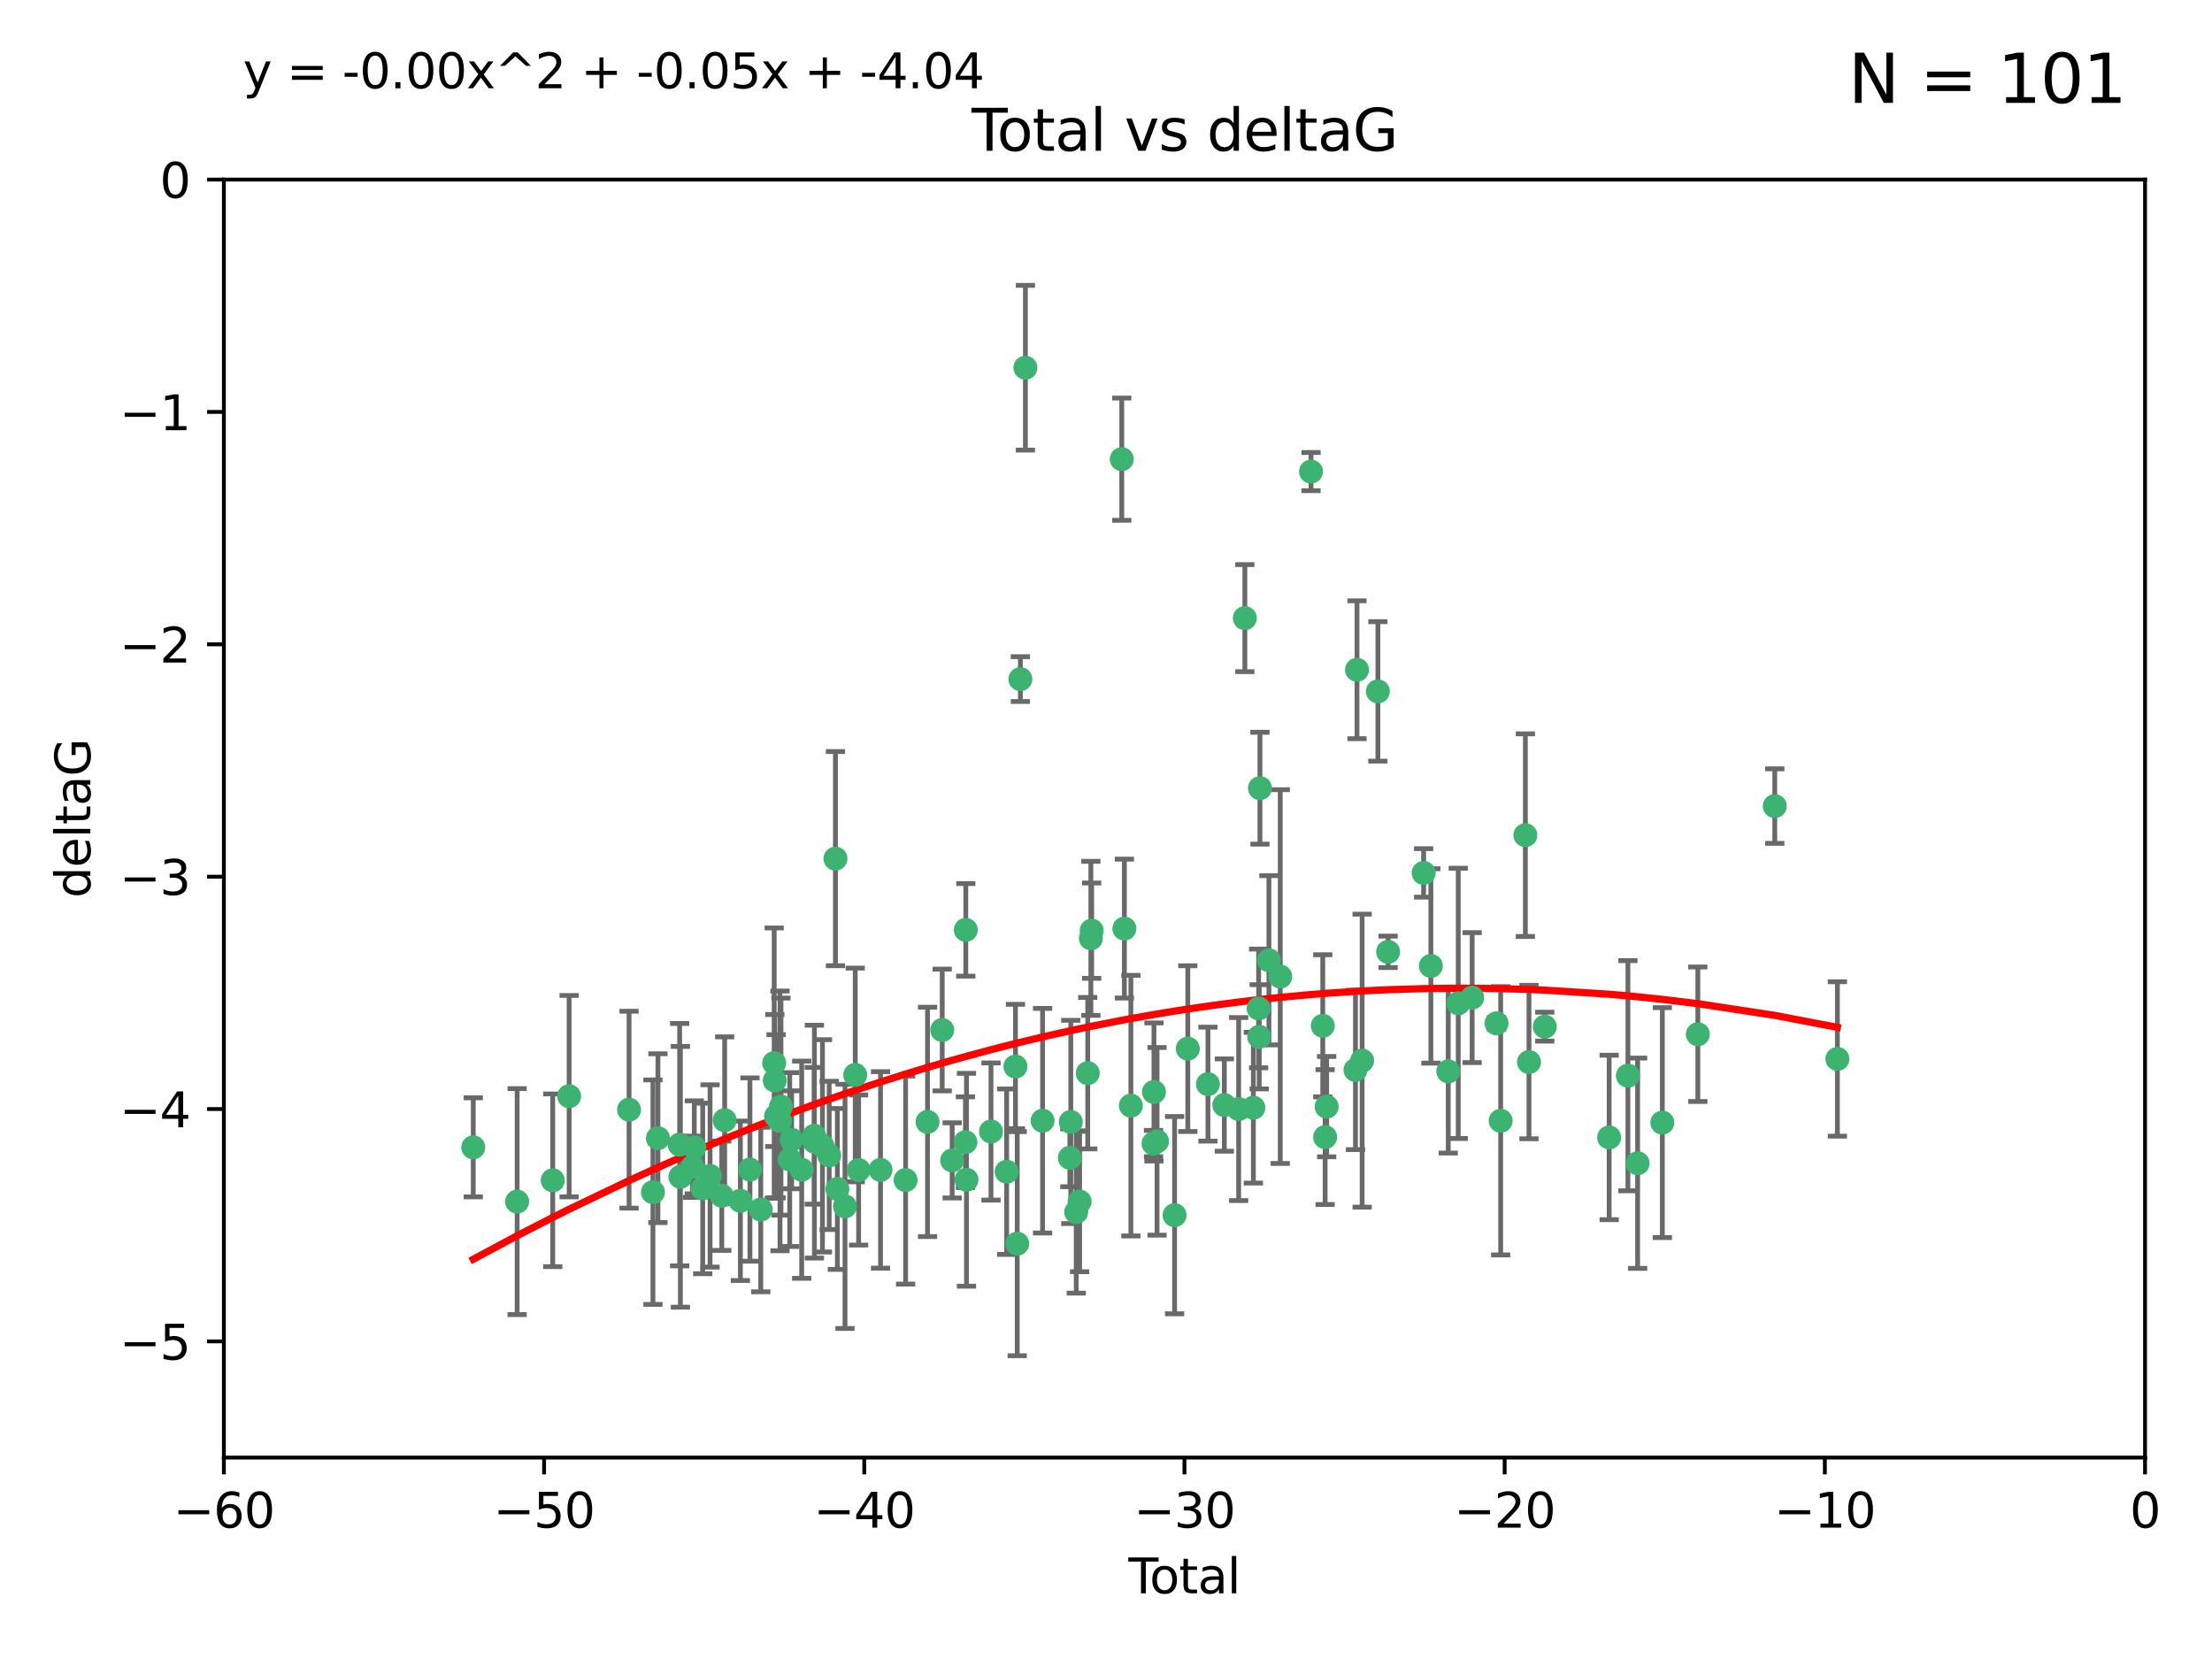 <?xml version="1.0" encoding="utf-8" standalone="no"?>
<!DOCTYPE svg PUBLIC "-//W3C//DTD SVG 1.1//EN"
  "http://www.w3.org/Graphics/SVG/1.1/DTD/svg11.dtd">
<svg xmlns:xlink="http://www.w3.org/1999/xlink" width="460.8pt" height="345.6pt" viewBox="0 0 460.8 345.6" xmlns="http://www.w3.org/2000/svg" version="1.1">
 <defs>
  <style type="text/css">*{stroke-linejoin: round; stroke-linecap: butt}</style>
 </defs>
 <g id="figure_1">
  <g id="patch_1">
   <path d="M 0 345.6 
L 460.8 345.6 
L 460.8 0 
L 0 0 
z
" style="fill: #ffffff"/>
  </g>
  <g id="axes_1">
   <g id="patch_2">
    <path d="M 46.64 303.64 
L 446.85 303.64 
L 446.85 37.411 
L 46.64 37.411 
z
" style="fill: #ffffff"/>
   </g>
   <g id="PathCollection_1">
    <defs>
     <path id="mcb035b88f2" d="M 0 1.118 
C 0.297 1.118 0.581 1 0.791 0.791 
C 1 0.581 1.118 0.297 1.118 0 
C 1.118 -0.297 1 -0.581 0.791 -0.791 
C 0.581 -1 0.297 -1.118 0 -1.118 
C -0.297 -1.118 -0.581 -1 -0.791 -0.791 
C -1 -0.581 -1.118 -0.297 -1.118 0 
C -1.118 0.297 -1 0.581 -0.791 0.791 
C -0.581 1 -0.297 1.118 0 1.118 
z
" style="stroke: #3cb371"/>
    </defs>
    <g clip-path="url(#p59b08e7d55)">
     <use xlink:href="#mcb035b88f2" x="98.591" y="239.011" style="fill: #3cb371; stroke: #3cb371"/>
     <use xlink:href="#mcb035b88f2" x="107.728" y="250.316" style="fill: #3cb371; stroke: #3cb371"/>
     <use xlink:href="#mcb035b88f2" x="115.145" y="245.88" style="fill: #3cb371; stroke: #3cb371"/>
     <use xlink:href="#mcb035b88f2" x="118.56" y="228.355" style="fill: #3cb371; stroke: #3cb371"/>
     <use xlink:href="#mcb035b88f2" x="131.044" y="231.167" style="fill: #3cb371; stroke: #3cb371"/>
     <use xlink:href="#mcb035b88f2" x="136.019" y="248.347" style="fill: #3cb371; stroke: #3cb371"/>
     <use xlink:href="#mcb035b88f2" x="137.06" y="237.101" style="fill: #3cb371; stroke: #3cb371"/>
     <use xlink:href="#mcb035b88f2" x="141.584" y="238.455" style="fill: #3cb371; stroke: #3cb371"/>
     <use xlink:href="#mcb035b88f2" x="141.738" y="245.151" style="fill: #3cb371; stroke: #3cb371"/>
     <use xlink:href="#mcb035b88f2" x="144.261" y="243.057" style="fill: #3cb371; stroke: #3cb371"/>
     <use xlink:href="#mcb035b88f2" x="144.637" y="239.012" style="fill: #3cb371; stroke: #3cb371"/>
     <use xlink:href="#mcb035b88f2" x="146.388" y="247.575" style="fill: #3cb371; stroke: #3cb371"/>
     <use xlink:href="#mcb035b88f2" x="147.918" y="244.971" style="fill: #3cb371; stroke: #3cb371"/>
     <use xlink:href="#mcb035b88f2" x="150.364" y="249.096" style="fill: #3cb371; stroke: #3cb371"/>
     <use xlink:href="#mcb035b88f2" x="150.961" y="233.364" style="fill: #3cb371; stroke: #3cb371"/>
     <use xlink:href="#mcb035b88f2" x="154.235" y="250.142" style="fill: #3cb371; stroke: #3cb371"/>
     <use xlink:href="#mcb035b88f2" x="156.227" y="243.641" style="fill: #3cb371; stroke: #3cb371"/>
     <use xlink:href="#mcb035b88f2" x="158.483" y="251.967" style="fill: #3cb371; stroke: #3cb371"/>
     <use xlink:href="#mcb035b88f2" x="161.279" y="221.462" style="fill: #3cb371; stroke: #3cb371"/>
     <use xlink:href="#mcb035b88f2" x="161.402" y="225.088" style="fill: #3cb371; stroke: #3cb371"/>
     <use xlink:href="#mcb035b88f2" x="161.668" y="232.534" style="fill: #3cb371; stroke: #3cb371"/>
     <use xlink:href="#mcb035b88f2" x="162.489" y="233.502" style="fill: #3cb371; stroke: #3cb371"/>
     <use xlink:href="#mcb035b88f2" x="162.688" y="230.526" style="fill: #3cb371; stroke: #3cb371"/>
     <use xlink:href="#mcb035b88f2" x="164.516" y="241.556" style="fill: #3cb371; stroke: #3cb371"/>
     <use xlink:href="#mcb035b88f2" x="164.913" y="237.443" style="fill: #3cb371; stroke: #3cb371"/>
     <use xlink:href="#mcb035b88f2" x="167.007" y="243.675" style="fill: #3cb371; stroke: #3cb371"/>
     <use xlink:href="#mcb035b88f2" x="169.621" y="236.602" style="fill: #3cb371; stroke: #3cb371"/>
     <use xlink:href="#mcb035b88f2" x="169.658" y="237.823" style="fill: #3cb371; stroke: #3cb371"/>
     <use xlink:href="#mcb035b88f2" x="171.333" y="238.695" style="fill: #3cb371; stroke: #3cb371"/>
     <use xlink:href="#mcb035b88f2" x="172.735" y="240.695" style="fill: #3cb371; stroke: #3cb371"/>
     <use xlink:href="#mcb035b88f2" x="174.04" y="178.869" style="fill: #3cb371; stroke: #3cb371"/>
     <use xlink:href="#mcb035b88f2" x="174.438" y="247.682" style="fill: #3cb371; stroke: #3cb371"/>
     <use xlink:href="#mcb035b88f2" x="176.029" y="251.31" style="fill: #3cb371; stroke: #3cb371"/>
     <use xlink:href="#mcb035b88f2" x="178.161" y="223.937" style="fill: #3cb371; stroke: #3cb371"/>
     <use xlink:href="#mcb035b88f2" x="178.865" y="243.739" style="fill: #3cb371; stroke: #3cb371"/>
     <use xlink:href="#mcb035b88f2" x="183.43" y="243.713" style="fill: #3cb371; stroke: #3cb371"/>
     <use xlink:href="#mcb035b88f2" x="188.651" y="245.83" style="fill: #3cb371; stroke: #3cb371"/>
     <use xlink:href="#mcb035b88f2" x="193.222" y="233.712" style="fill: #3cb371; stroke: #3cb371"/>
     <use xlink:href="#mcb035b88f2" x="196.279" y="214.57" style="fill: #3cb371; stroke: #3cb371"/>
     <use xlink:href="#mcb035b88f2" x="198.354" y="241.73" style="fill: #3cb371; stroke: #3cb371"/>
     <use xlink:href="#mcb035b88f2" x="201.119" y="237.937" style="fill: #3cb371; stroke: #3cb371"/>
     <use xlink:href="#mcb035b88f2" x="201.192" y="193.709" style="fill: #3cb371; stroke: #3cb371"/>
     <use xlink:href="#mcb035b88f2" x="201.337" y="245.769" style="fill: #3cb371; stroke: #3cb371"/>
     <use xlink:href="#mcb035b88f2" x="206.441" y="235.714" style="fill: #3cb371; stroke: #3cb371"/>
     <use xlink:href="#mcb035b88f2" x="209.704" y="244.088" style="fill: #3cb371; stroke: #3cb371"/>
     <use xlink:href="#mcb035b88f2" x="211.54" y="222.173" style="fill: #3cb371; stroke: #3cb371"/>
     <use xlink:href="#mcb035b88f2" x="211.905" y="259.074" style="fill: #3cb371; stroke: #3cb371"/>
     <use xlink:href="#mcb035b88f2" x="212.564" y="141.469" style="fill: #3cb371; stroke: #3cb371"/>
     <use xlink:href="#mcb035b88f2" x="213.612" y="76.602" style="fill: #3cb371; stroke: #3cb371"/>
     <use xlink:href="#mcb035b88f2" x="217.19" y="233.462" style="fill: #3cb371; stroke: #3cb371"/>
     <use xlink:href="#mcb035b88f2" x="222.87" y="241.193" style="fill: #3cb371; stroke: #3cb371"/>
     <use xlink:href="#mcb035b88f2" x="223.063" y="233.723" style="fill: #3cb371; stroke: #3cb371"/>
     <use xlink:href="#mcb035b88f2" x="224.197" y="252.481" style="fill: #3cb371; stroke: #3cb371"/>
     <use xlink:href="#mcb035b88f2" x="224.902" y="250.302" style="fill: #3cb371; stroke: #3cb371"/>
     <use xlink:href="#mcb035b88f2" x="226.599" y="223.559" style="fill: #3cb371; stroke: #3cb371"/>
     <use xlink:href="#mcb035b88f2" x="227.248" y="195.473" style="fill: #3cb371; stroke: #3cb371"/>
     <use xlink:href="#mcb035b88f2" x="227.416" y="193.873" style="fill: #3cb371; stroke: #3cb371"/>
     <use xlink:href="#mcb035b88f2" x="233.687" y="95.653" style="fill: #3cb371; stroke: #3cb371"/>
     <use xlink:href="#mcb035b88f2" x="234.23" y="193.444" style="fill: #3cb371; stroke: #3cb371"/>
     <use xlink:href="#mcb035b88f2" x="235.583" y="230.324" style="fill: #3cb371; stroke: #3cb371"/>
     <use xlink:href="#mcb035b88f2" x="240.299" y="238.222" style="fill: #3cb371; stroke: #3cb371"/>
     <use xlink:href="#mcb035b88f2" x="240.388" y="227.477" style="fill: #3cb371; stroke: #3cb371"/>
     <use xlink:href="#mcb035b88f2" x="241.034" y="237.76" style="fill: #3cb371; stroke: #3cb371"/>
     <use xlink:href="#mcb035b88f2" x="244.687" y="253.138" style="fill: #3cb371; stroke: #3cb371"/>
     <use xlink:href="#mcb035b88f2" x="247.442" y="218.451" style="fill: #3cb371; stroke: #3cb371"/>
     <use xlink:href="#mcb035b88f2" x="251.639" y="225.849" style="fill: #3cb371; stroke: #3cb371"/>
     <use xlink:href="#mcb035b88f2" x="255.049" y="230.202" style="fill: #3cb371; stroke: #3cb371"/>
     <use xlink:href="#mcb035b88f2" x="258.034" y="231.04" style="fill: #3cb371; stroke: #3cb371"/>
     <use xlink:href="#mcb035b88f2" x="259.326" y="128.766" style="fill: #3cb371; stroke: #3cb371"/>
     <use xlink:href="#mcb035b88f2" x="261.098" y="230.756" style="fill: #3cb371; stroke: #3cb371"/>
     <use xlink:href="#mcb035b88f2" x="262.196" y="210.077" style="fill: #3cb371; stroke: #3cb371"/>
     <use xlink:href="#mcb035b88f2" x="262.317" y="215.989" style="fill: #3cb371; stroke: #3cb371"/>
     <use xlink:href="#mcb035b88f2" x="262.471" y="164.196" style="fill: #3cb371; stroke: #3cb371"/>
     <use xlink:href="#mcb035b88f2" x="264.34" y="200.046" style="fill: #3cb371; stroke: #3cb371"/>
     <use xlink:href="#mcb035b88f2" x="266.698" y="203.435" style="fill: #3cb371; stroke: #3cb371"/>
     <use xlink:href="#mcb035b88f2" x="273.112" y="98.239" style="fill: #3cb371; stroke: #3cb371"/>
     <use xlink:href="#mcb035b88f2" x="275.557" y="213.695" style="fill: #3cb371; stroke: #3cb371"/>
     <use xlink:href="#mcb035b88f2" x="276.051" y="236.875" style="fill: #3cb371; stroke: #3cb371"/>
     <use xlink:href="#mcb035b88f2" x="276.368" y="230.536" style="fill: #3cb371; stroke: #3cb371"/>
     <use xlink:href="#mcb035b88f2" x="282.371" y="222.895" style="fill: #3cb371; stroke: #3cb371"/>
     <use xlink:href="#mcb035b88f2" x="282.687" y="139.522" style="fill: #3cb371; stroke: #3cb371"/>
     <use xlink:href="#mcb035b88f2" x="283.756" y="220.951" style="fill: #3cb371; stroke: #3cb371"/>
     <use xlink:href="#mcb035b88f2" x="287.037" y="144.029" style="fill: #3cb371; stroke: #3cb371"/>
     <use xlink:href="#mcb035b88f2" x="289.173" y="198.286" style="fill: #3cb371; stroke: #3cb371"/>
     <use xlink:href="#mcb035b88f2" x="296.566" y="181.846" style="fill: #3cb371; stroke: #3cb371"/>
     <use xlink:href="#mcb035b88f2" x="298.075" y="201.223" style="fill: #3cb371; stroke: #3cb371"/>
     <use xlink:href="#mcb035b88f2" x="301.697" y="223.183" style="fill: #3cb371; stroke: #3cb371"/>
     <use xlink:href="#mcb035b88f2" x="303.777" y="209.019" style="fill: #3cb371; stroke: #3cb371"/>
     <use xlink:href="#mcb035b88f2" x="306.677" y="207.82" style="fill: #3cb371; stroke: #3cb371"/>
     <use xlink:href="#mcb035b88f2" x="311.756" y="213.179" style="fill: #3cb371; stroke: #3cb371"/>
     <use xlink:href="#mcb035b88f2" x="312.617" y="233.481" style="fill: #3cb371; stroke: #3cb371"/>
     <use xlink:href="#mcb035b88f2" x="317.762" y="173.979" style="fill: #3cb371; stroke: #3cb371"/>
     <use xlink:href="#mcb035b88f2" x="318.514" y="221.242" style="fill: #3cb371; stroke: #3cb371"/>
     <use xlink:href="#mcb035b88f2" x="321.806" y="213.868" style="fill: #3cb371; stroke: #3cb371"/>
     <use xlink:href="#mcb035b88f2" x="335.217" y="236.948" style="fill: #3cb371; stroke: #3cb371"/>
     <use xlink:href="#mcb035b88f2" x="339.126" y="224.085" style="fill: #3cb371; stroke: #3cb371"/>
     <use xlink:href="#mcb035b88f2" x="341.146" y="242.322" style="fill: #3cb371; stroke: #3cb371"/>
     <use xlink:href="#mcb035b88f2" x="346.294" y="233.861" style="fill: #3cb371; stroke: #3cb371"/>
     <use xlink:href="#mcb035b88f2" x="353.691" y="215.451" style="fill: #3cb371; stroke: #3cb371"/>
     <use xlink:href="#mcb035b88f2" x="369.717" y="167.925" style="fill: #3cb371; stroke: #3cb371"/>
     <use xlink:href="#mcb035b88f2" x="382.763" y="220.6" style="fill: #3cb371; stroke: #3cb371"/>
    </g>
   </g>
   <g id="matplotlib.axis_1">
    <g id="xtick_1">
     <g id="line2d_1">
      <defs>
       <path id="mf12187e07d" d="M 0 0 
L 0 3.5 
" style="stroke: #000000; stroke-width: 0.8"/>
      </defs>
      <g>
       <use xlink:href="#mf12187e07d" x="46.64" y="303.64" style="stroke: #000000; stroke-width: 0.8"/>
      </g>
     </g>
     <g id="text_1">
      <!-- −60 -->
      <g transform="translate(36.088 318.238)scale(0.1 -0.1)">
       <defs>
        <path id="DejaVuSans-2212" d="M 678 2272 
L 4684 2272 
L 4684 1741 
L 678 1741 
L 678 2272 
z
" transform="scale(0.016)"/>
        <path id="DejaVuSans-36" d="M 2113 2584 
Q 1688 2584 1439 2293 
Q 1191 2003 1191 1497 
Q 1191 994 1439 701 
Q 1688 409 2113 409 
Q 2538 409 2786 701 
Q 3034 994 3034 1497 
Q 3034 2003 2786 2293 
Q 2538 2584 2113 2584 
z
M 3366 4563 
L 3366 3988 
Q 3128 4100 2886 4159 
Q 2644 4219 2406 4219 
Q 1781 4219 1451 3797 
Q 1122 3375 1075 2522 
Q 1259 2794 1537 2939 
Q 1816 3084 2150 3084 
Q 2853 3084 3261 2657 
Q 3669 2231 3669 1497 
Q 3669 778 3244 343 
Q 2819 -91 2113 -91 
Q 1303 -91 875 529 
Q 447 1150 447 2328 
Q 447 3434 972 4092 
Q 1497 4750 2381 4750 
Q 2619 4750 2861 4703 
Q 3103 4656 3366 4563 
z
" transform="scale(0.016)"/>
        <path id="DejaVuSans-30" d="M 2034 4250 
Q 1547 4250 1301 3770 
Q 1056 3291 1056 2328 
Q 1056 1369 1301 889 
Q 1547 409 2034 409 
Q 2525 409 2770 889 
Q 3016 1369 3016 2328 
Q 3016 3291 2770 3770 
Q 2525 4250 2034 4250 
z
M 2034 4750 
Q 2819 4750 3233 4129 
Q 3647 3509 3647 2328 
Q 3647 1150 3233 529 
Q 2819 -91 2034 -91 
Q 1250 -91 836 529 
Q 422 1150 422 2328 
Q 422 3509 836 4129 
Q 1250 4750 2034 4750 
z
" transform="scale(0.016)"/>
       </defs>
       <use xlink:href="#DejaVuSans-2212"/>
       <use xlink:href="#DejaVuSans-36" x="83.789"/>
       <use xlink:href="#DejaVuSans-30" x="147.412"/>
      </g>
     </g>
    </g>
    <g id="xtick_2">
     <g id="line2d_2">
      <g>
       <use xlink:href="#mf12187e07d" x="113.342" y="303.64" style="stroke: #000000; stroke-width: 0.8"/>
      </g>
     </g>
     <g id="text_2">
      <!-- −50 -->
      <g transform="translate(102.789 318.238)scale(0.1 -0.1)">
       <defs>
        <path id="DejaVuSans-35" d="M 691 4666 
L 3169 4666 
L 3169 4134 
L 1269 4134 
L 1269 2991 
Q 1406 3038 1543 3061 
Q 1681 3084 1819 3084 
Q 2600 3084 3056 2656 
Q 3513 2228 3513 1497 
Q 3513 744 3044 326 
Q 2575 -91 1722 -91 
Q 1428 -91 1123 -41 
Q 819 9 494 109 
L 494 744 
Q 775 591 1075 516 
Q 1375 441 1709 441 
Q 2250 441 2565 725 
Q 2881 1009 2881 1497 
Q 2881 1984 2565 2268 
Q 2250 2553 1709 2553 
Q 1456 2553 1204 2497 
Q 953 2441 691 2322 
L 691 4666 
z
" transform="scale(0.016)"/>
       </defs>
       <use xlink:href="#DejaVuSans-2212"/>
       <use xlink:href="#DejaVuSans-35" x="83.789"/>
       <use xlink:href="#DejaVuSans-30" x="147.412"/>
      </g>
     </g>
    </g>
    <g id="xtick_3">
     <g id="line2d_3">
      <g>
       <use xlink:href="#mf12187e07d" x="180.043" y="303.64" style="stroke: #000000; stroke-width: 0.8"/>
      </g>
     </g>
     <g id="text_3">
      <!-- −40 -->
      <g transform="translate(169.491 318.238)scale(0.1 -0.1)">
       <defs>
        <path id="DejaVuSans-34" d="M 2419 4116 
L 825 1625 
L 2419 1625 
L 2419 4116 
z
M 2253 4666 
L 3047 4666 
L 3047 1625 
L 3713 1625 
L 3713 1100 
L 3047 1100 
L 3047 0 
L 2419 0 
L 2419 1100 
L 313 1100 
L 313 1709 
L 2253 4666 
z
" transform="scale(0.016)"/>
       </defs>
       <use xlink:href="#DejaVuSans-2212"/>
       <use xlink:href="#DejaVuSans-34" x="83.789"/>
       <use xlink:href="#DejaVuSans-30" x="147.412"/>
      </g>
     </g>
    </g>
    <g id="xtick_4">
     <g id="line2d_4">
      <g>
       <use xlink:href="#mf12187e07d" x="246.745" y="303.64" style="stroke: #000000; stroke-width: 0.8"/>
      </g>
     </g>
     <g id="text_4">
      <!-- −30 -->
      <g transform="translate(236.193 318.238)scale(0.1 -0.1)">
       <defs>
        <path id="DejaVuSans-33" d="M 2597 2516 
Q 3050 2419 3304 2112 
Q 3559 1806 3559 1356 
Q 3559 666 3084 287 
Q 2609 -91 1734 -91 
Q 1441 -91 1130 -33 
Q 819 25 488 141 
L 488 750 
Q 750 597 1062 519 
Q 1375 441 1716 441 
Q 2309 441 2620 675 
Q 2931 909 2931 1356 
Q 2931 1769 2642 2001 
Q 2353 2234 1838 2234 
L 1294 2234 
L 1294 2753 
L 1863 2753 
Q 2328 2753 2575 2939 
Q 2822 3125 2822 3475 
Q 2822 3834 2567 4026 
Q 2313 4219 1838 4219 
Q 1578 4219 1281 4162 
Q 984 4106 628 3988 
L 628 4550 
Q 988 4650 1302 4700 
Q 1616 4750 1894 4750 
Q 2613 4750 3031 4423 
Q 3450 4097 3450 3541 
Q 3450 3153 3228 2886 
Q 3006 2619 2597 2516 
z
" transform="scale(0.016)"/>
       </defs>
       <use xlink:href="#DejaVuSans-2212"/>
       <use xlink:href="#DejaVuSans-33" x="83.789"/>
       <use xlink:href="#DejaVuSans-30" x="147.412"/>
      </g>
     </g>
    </g>
    <g id="xtick_5">
     <g id="line2d_5">
      <g>
       <use xlink:href="#mf12187e07d" x="313.447" y="303.64" style="stroke: #000000; stroke-width: 0.8"/>
      </g>
     </g>
     <g id="text_5">
      <!-- −20 -->
      <g transform="translate(302.894 318.238)scale(0.1 -0.1)">
       <defs>
        <path id="DejaVuSans-32" d="M 1228 531 
L 3431 531 
L 3431 0 
L 469 0 
L 469 531 
Q 828 903 1448 1529 
Q 2069 2156 2228 2338 
Q 2531 2678 2651 2914 
Q 2772 3150 2772 3378 
Q 2772 3750 2511 3984 
Q 2250 4219 1831 4219 
Q 1534 4219 1204 4116 
Q 875 4013 500 3803 
L 500 4441 
Q 881 4594 1212 4672 
Q 1544 4750 1819 4750 
Q 2544 4750 2975 4387 
Q 3406 4025 3406 3419 
Q 3406 3131 3298 2873 
Q 3191 2616 2906 2266 
Q 2828 2175 2409 1742 
Q 1991 1309 1228 531 
z
" transform="scale(0.016)"/>
       </defs>
       <use xlink:href="#DejaVuSans-2212"/>
       <use xlink:href="#DejaVuSans-32" x="83.789"/>
       <use xlink:href="#DejaVuSans-30" x="147.412"/>
      </g>
     </g>
    </g>
    <g id="xtick_6">
     <g id="line2d_6">
      <g>
       <use xlink:href="#mf12187e07d" x="380.148" y="303.64" style="stroke: #000000; stroke-width: 0.8"/>
      </g>
     </g>
     <g id="text_6">
      <!-- −10 -->
      <g transform="translate(369.596 318.238)scale(0.1 -0.1)">
       <defs>
        <path id="DejaVuSans-31" d="M 794 531 
L 1825 531 
L 1825 4091 
L 703 3866 
L 703 4441 
L 1819 4666 
L 2450 4666 
L 2450 531 
L 3481 531 
L 3481 0 
L 794 0 
L 794 531 
z
" transform="scale(0.016)"/>
       </defs>
       <use xlink:href="#DejaVuSans-2212"/>
       <use xlink:href="#DejaVuSans-31" x="83.789"/>
       <use xlink:href="#DejaVuSans-30" x="147.412"/>
      </g>
     </g>
    </g>
    <g id="xtick_7">
     <g id="line2d_7">
      <g>
       <use xlink:href="#mf12187e07d" x="446.85" y="303.64" style="stroke: #000000; stroke-width: 0.8"/>
      </g>
     </g>
     <g id="text_7">
      <!-- 0 -->
      <g transform="translate(443.669 318.238)scale(0.1 -0.1)">
       <use xlink:href="#DejaVuSans-30"/>
      </g>
     </g>
    </g>
    <g id="text_8">
     <!-- Total -->
     <g transform="translate(235.068 331.917)scale(0.1 -0.1)">
      <defs>
       <path id="DejaVuSans-54" d="M -19 4666 
L 3928 4666 
L 3928 4134 
L 2272 4134 
L 2272 0 
L 1638 0 
L 1638 4134 
L -19 4134 
L -19 4666 
z
" transform="scale(0.016)"/>
       <path id="DejaVuSans-6f" d="M 1959 3097 
Q 1497 3097 1228 2736 
Q 959 2375 959 1747 
Q 959 1119 1226 758 
Q 1494 397 1959 397 
Q 2419 397 2687 759 
Q 2956 1122 2956 1747 
Q 2956 2369 2687 2733 
Q 2419 3097 1959 3097 
z
M 1959 3584 
Q 2709 3584 3137 3096 
Q 3566 2609 3566 1747 
Q 3566 888 3137 398 
Q 2709 -91 1959 -91 
Q 1206 -91 779 398 
Q 353 888 353 1747 
Q 353 2609 779 3096 
Q 1206 3584 1959 3584 
z
" transform="scale(0.016)"/>
       <path id="DejaVuSans-74" d="M 1172 4494 
L 1172 3500 
L 2356 3500 
L 2356 3053 
L 1172 3053 
L 1172 1153 
Q 1172 725 1289 603 
Q 1406 481 1766 481 
L 2356 481 
L 2356 0 
L 1766 0 
Q 1100 0 847 248 
Q 594 497 594 1153 
L 594 3053 
L 172 3053 
L 172 3500 
L 594 3500 
L 594 4494 
L 1172 4494 
z
" transform="scale(0.016)"/>
       <path id="DejaVuSans-61" d="M 2194 1759 
Q 1497 1759 1228 1600 
Q 959 1441 959 1056 
Q 959 750 1161 570 
Q 1363 391 1709 391 
Q 2188 391 2477 730 
Q 2766 1069 2766 1631 
L 2766 1759 
L 2194 1759 
z
M 3341 1997 
L 3341 0 
L 2766 0 
L 2766 531 
Q 2569 213 2275 61 
Q 1981 -91 1556 -91 
Q 1019 -91 701 211 
Q 384 513 384 1019 
Q 384 1609 779 1909 
Q 1175 2209 1959 2209 
L 2766 2209 
L 2766 2266 
Q 2766 2663 2505 2880 
Q 2244 3097 1772 3097 
Q 1472 3097 1187 3025 
Q 903 2953 641 2809 
L 641 3341 
Q 956 3463 1253 3523 
Q 1550 3584 1831 3584 
Q 2591 3584 2966 3190 
Q 3341 2797 3341 1997 
z
" transform="scale(0.016)"/>
       <path id="DejaVuSans-6c" d="M 603 4863 
L 1178 4863 
L 1178 0 
L 603 0 
L 603 4863 
z
" transform="scale(0.016)"/>
      </defs>
      <use xlink:href="#DejaVuSans-54"/>
      <use xlink:href="#DejaVuSans-6f" x="44.084"/>
      <use xlink:href="#DejaVuSans-74" x="105.266"/>
      <use xlink:href="#DejaVuSans-61" x="144.475"/>
      <use xlink:href="#DejaVuSans-6c" x="205.754"/>
     </g>
    </g>
   </g>
   <g id="matplotlib.axis_2">
    <g id="ytick_1">
     <g id="line2d_8">
      <defs>
       <path id="m099ef71455" d="M 0 0 
L -3.5 0 
" style="stroke: #000000; stroke-width: 0.8"/>
      </defs>
      <g>
       <use xlink:href="#m099ef71455" x="46.64" y="279.437" style="stroke: #000000; stroke-width: 0.8"/>
      </g>
     </g>
     <g id="text_9">
      <!-- −5 -->
      <g transform="translate(24.898 283.237)scale(0.1 -0.1)">
       <use xlink:href="#DejaVuSans-2212"/>
       <use xlink:href="#DejaVuSans-35" x="83.789"/>
      </g>
     </g>
    </g>
    <g id="ytick_2">
     <g id="line2d_9">
      <g>
       <use xlink:href="#m099ef71455" x="46.64" y="231.032" style="stroke: #000000; stroke-width: 0.8"/>
      </g>
     </g>
     <g id="text_10">
      <!-- −4 -->
      <g transform="translate(24.898 234.831)scale(0.1 -0.1)">
       <use xlink:href="#DejaVuSans-2212"/>
       <use xlink:href="#DejaVuSans-34" x="83.789"/>
      </g>
     </g>
    </g>
    <g id="ytick_3">
     <g id="line2d_10">
      <g>
       <use xlink:href="#m099ef71455" x="46.64" y="182.627" style="stroke: #000000; stroke-width: 0.8"/>
      </g>
     </g>
     <g id="text_11">
      <!-- −3 -->
      <g transform="translate(24.898 186.426)scale(0.1 -0.1)">
       <use xlink:href="#DejaVuSans-2212"/>
       <use xlink:href="#DejaVuSans-33" x="83.789"/>
      </g>
     </g>
    </g>
    <g id="ytick_4">
     <g id="line2d_11">
      <g>
       <use xlink:href="#m099ef71455" x="46.64" y="134.222" style="stroke: #000000; stroke-width: 0.8"/>
      </g>
     </g>
     <g id="text_12">
      <!-- −2 -->
      <g transform="translate(24.898 138.021)scale(0.1 -0.1)">
       <use xlink:href="#DejaVuSans-2212"/>
       <use xlink:href="#DejaVuSans-32" x="83.789"/>
      </g>
     </g>
    </g>
    <g id="ytick_5">
     <g id="line2d_12">
      <g>
       <use xlink:href="#m099ef71455" x="46.64" y="85.816" style="stroke: #000000; stroke-width: 0.8"/>
      </g>
     </g>
     <g id="text_13">
      <!-- −1 -->
      <g transform="translate(24.898 89.616)scale(0.1 -0.1)">
       <use xlink:href="#DejaVuSans-2212"/>
       <use xlink:href="#DejaVuSans-31" x="83.789"/>
      </g>
     </g>
    </g>
    <g id="ytick_6">
     <g id="line2d_13">
      <g>
       <use xlink:href="#m099ef71455" x="46.64" y="37.411" style="stroke: #000000; stroke-width: 0.8"/>
      </g>
     </g>
     <g id="text_14">
      <!-- 0 -->
      <g transform="translate(33.278 41.21)scale(0.1 -0.1)">
       <use xlink:href="#DejaVuSans-30"/>
      </g>
     </g>
    </g>
    <g id="text_15">
     <!-- deltaG -->
     <g transform="translate(18.818 187.064)rotate(-90)scale(0.1 -0.1)">
      <defs>
       <path id="DejaVuSans-64" d="M 2906 2969 
L 2906 4863 
L 3481 4863 
L 3481 0 
L 2906 0 
L 2906 525 
Q 2725 213 2448 61 
Q 2172 -91 1784 -91 
Q 1150 -91 751 415 
Q 353 922 353 1747 
Q 353 2572 751 3078 
Q 1150 3584 1784 3584 
Q 2172 3584 2448 3432 
Q 2725 3281 2906 2969 
z
M 947 1747 
Q 947 1113 1208 752 
Q 1469 391 1925 391 
Q 2381 391 2643 752 
Q 2906 1113 2906 1747 
Q 2906 2381 2643 2742 
Q 2381 3103 1925 3103 
Q 1469 3103 1208 2742 
Q 947 2381 947 1747 
z
" transform="scale(0.016)"/>
       <path id="DejaVuSans-65" d="M 3597 1894 
L 3597 1613 
L 953 1613 
Q 991 1019 1311 708 
Q 1631 397 2203 397 
Q 2534 397 2845 478 
Q 3156 559 3463 722 
L 3463 178 
Q 3153 47 2828 -22 
Q 2503 -91 2169 -91 
Q 1331 -91 842 396 
Q 353 884 353 1716 
Q 353 2575 817 3079 
Q 1281 3584 2069 3584 
Q 2775 3584 3186 3129 
Q 3597 2675 3597 1894 
z
M 3022 2063 
Q 3016 2534 2758 2815 
Q 2500 3097 2075 3097 
Q 1594 3097 1305 2825 
Q 1016 2553 972 2059 
L 3022 2063 
z
" transform="scale(0.016)"/>
       <path id="DejaVuSans-47" d="M 3809 666 
L 3809 1919 
L 2778 1919 
L 2778 2438 
L 4434 2438 
L 4434 434 
Q 4069 175 3628 42 
Q 3188 -91 2688 -91 
Q 1594 -91 976 548 
Q 359 1188 359 2328 
Q 359 3472 976 4111 
Q 1594 4750 2688 4750 
Q 3144 4750 3555 4637 
Q 3966 4525 4313 4306 
L 4313 3634 
Q 3963 3931 3569 4081 
Q 3175 4231 2741 4231 
Q 1884 4231 1454 3753 
Q 1025 3275 1025 2328 
Q 1025 1384 1454 906 
Q 1884 428 2741 428 
Q 3075 428 3337 486 
Q 3600 544 3809 666 
z
" transform="scale(0.016)"/>
      </defs>
      <use xlink:href="#DejaVuSans-64"/>
      <use xlink:href="#DejaVuSans-65" x="63.477"/>
      <use xlink:href="#DejaVuSans-6c" x="125"/>
      <use xlink:href="#DejaVuSans-74" x="152.783"/>
      <use xlink:href="#DejaVuSans-61" x="191.992"/>
      <use xlink:href="#DejaVuSans-47" x="253.271"/>
     </g>
    </g>
   </g>
   <g id="LineCollection_1">
    <path d="M 98.591 249.332 
L 98.591 228.691 
" clip-path="url(#p59b08e7d55)" style="fill: none; stroke: #696969"/>
    <path d="M 107.728 273.851 
L 107.728 226.78 
" clip-path="url(#p59b08e7d55)" style="fill: none; stroke: #696969"/>
    <path d="M 115.145 263.87 
L 115.145 227.891 
" clip-path="url(#p59b08e7d55)" style="fill: none; stroke: #696969"/>
    <path d="M 118.56 249.329 
L 118.56 207.382 
" clip-path="url(#p59b08e7d55)" style="fill: none; stroke: #696969"/>
    <path d="M 131.044 251.678 
L 131.044 210.656 
" clip-path="url(#p59b08e7d55)" style="fill: none; stroke: #696969"/>
    <path d="M 136.019 271.729 
L 136.019 224.965 
" clip-path="url(#p59b08e7d55)" style="fill: none; stroke: #696969"/>
    <path d="M 137.06 254.682 
L 137.06 219.519 
" clip-path="url(#p59b08e7d55)" style="fill: none; stroke: #696969"/>
    <path d="M 141.584 263.702 
L 141.584 213.208 
" clip-path="url(#p59b08e7d55)" style="fill: none; stroke: #696969"/>
    <path d="M 141.738 272.312 
L 141.738 217.99 
" clip-path="url(#p59b08e7d55)" style="fill: none; stroke: #696969"/>
    <path d="M 144.261 249.446 
L 144.261 236.669 
" clip-path="url(#p59b08e7d55)" style="fill: none; stroke: #696969"/>
    <path d="M 144.637 248.696 
L 144.637 229.327 
" clip-path="url(#p59b08e7d55)" style="fill: none; stroke: #696969"/>
    <path d="M 146.388 265.34 
L 146.388 229.81 
" clip-path="url(#p59b08e7d55)" style="fill: none; stroke: #696969"/>
    <path d="M 147.918 263.96 
L 147.918 225.982 
" clip-path="url(#p59b08e7d55)" style="fill: none; stroke: #696969"/>
    <path d="M 150.364 260.481 
L 150.364 237.71 
" clip-path="url(#p59b08e7d55)" style="fill: none; stroke: #696969"/>
    <path d="M 150.961 250.731 
L 150.961 215.997 
" clip-path="url(#p59b08e7d55)" style="fill: none; stroke: #696969"/>
    <path d="M 154.235 266.753 
L 154.235 233.531 
" clip-path="url(#p59b08e7d55)" style="fill: none; stroke: #696969"/>
    <path d="M 156.227 262.737 
L 156.227 224.544 
" clip-path="url(#p59b08e7d55)" style="fill: none; stroke: #696969"/>
    <path d="M 158.483 269.097 
L 158.483 234.836 
" clip-path="url(#p59b08e7d55)" style="fill: none; stroke: #696969"/>
    <path d="M 161.279 249.617 
L 161.279 193.307 
" clip-path="url(#p59b08e7d55)" style="fill: none; stroke: #696969"/>
    <path d="M 161.402 238.836 
L 161.402 211.34 
" clip-path="url(#p59b08e7d55)" style="fill: none; stroke: #696969"/>
    <path d="M 161.668 249.526 
L 161.668 215.542 
" clip-path="url(#p59b08e7d55)" style="fill: none; stroke: #696969"/>
    <path d="M 162.489 260.554 
L 162.489 206.45 
" clip-path="url(#p59b08e7d55)" style="fill: none; stroke: #696969"/>
    <path d="M 162.688 253.132 
L 162.688 207.921 
" clip-path="url(#p59b08e7d55)" style="fill: none; stroke: #696969"/>
    <path d="M 164.516 259.663 
L 164.516 223.449 
" clip-path="url(#p59b08e7d55)" style="fill: none; stroke: #696969"/>
    <path d="M 164.913 247.65 
L 164.913 227.236 
" clip-path="url(#p59b08e7d55)" style="fill: none; stroke: #696969"/>
    <path d="M 167.007 266.303 
L 167.007 221.048 
" clip-path="url(#p59b08e7d55)" style="fill: none; stroke: #696969"/>
    <path d="M 169.621 250.846 
L 169.621 222.359 
" clip-path="url(#p59b08e7d55)" style="fill: none; stroke: #696969"/>
    <path d="M 169.658 262.077 
L 169.658 213.568 
" clip-path="url(#p59b08e7d55)" style="fill: none; stroke: #696969"/>
    <path d="M 171.333 260.812 
L 171.333 216.578 
" clip-path="url(#p59b08e7d55)" style="fill: none; stroke: #696969"/>
    <path d="M 172.735 256.139 
L 172.735 225.251 
" clip-path="url(#p59b08e7d55)" style="fill: none; stroke: #696969"/>
    <path d="M 174.04 201.178 
L 174.04 156.56 
" clip-path="url(#p59b08e7d55)" style="fill: none; stroke: #696969"/>
    <path d="M 174.438 264.439 
L 174.438 230.926 
" clip-path="url(#p59b08e7d55)" style="fill: none; stroke: #696969"/>
    <path d="M 176.029 276.746 
L 176.029 225.873 
" clip-path="url(#p59b08e7d55)" style="fill: none; stroke: #696969"/>
    <path d="M 178.161 246.2 
L 178.161 201.674 
" clip-path="url(#p59b08e7d55)" style="fill: none; stroke: #696969"/>
    <path d="M 178.865 259.37 
L 178.865 228.107 
" clip-path="url(#p59b08e7d55)" style="fill: none; stroke: #696969"/>
    <path d="M 183.43 264.178 
L 183.43 223.248 
" clip-path="url(#p59b08e7d55)" style="fill: none; stroke: #696969"/>
    <path d="M 188.651 267.497 
L 188.651 224.162 
" clip-path="url(#p59b08e7d55)" style="fill: none; stroke: #696969"/>
    <path d="M 193.222 257.598 
L 193.222 209.826 
" clip-path="url(#p59b08e7d55)" style="fill: none; stroke: #696969"/>
    <path d="M 196.279 227.251 
L 196.279 201.889 
" clip-path="url(#p59b08e7d55)" style="fill: none; stroke: #696969"/>
    <path d="M 198.354 249.557 
L 198.354 233.903 
" clip-path="url(#p59b08e7d55)" style="fill: none; stroke: #696969"/>
    <path d="M 201.119 247.386 
L 201.119 228.488 
" clip-path="url(#p59b08e7d55)" style="fill: none; stroke: #696969"/>
    <path d="M 201.192 203.348 
L 201.192 184.071 
" clip-path="url(#p59b08e7d55)" style="fill: none; stroke: #696969"/>
    <path d="M 201.337 267.941 
L 201.337 223.597 
" clip-path="url(#p59b08e7d55)" style="fill: none; stroke: #696969"/>
    <path d="M 206.441 250 
L 206.441 221.428 
" clip-path="url(#p59b08e7d55)" style="fill: none; stroke: #696969"/>
    <path d="M 209.704 261.318 
L 209.704 226.858 
" clip-path="url(#p59b08e7d55)" style="fill: none; stroke: #696969"/>
    <path d="M 211.54 235.121 
L 211.54 209.225 
" clip-path="url(#p59b08e7d55)" style="fill: none; stroke: #696969"/>
    <path d="M 211.905 282.417 
L 211.905 235.732 
" clip-path="url(#p59b08e7d55)" style="fill: none; stroke: #696969"/>
    <path d="M 212.564 146.137 
L 212.564 136.802 
" clip-path="url(#p59b08e7d55)" style="fill: none; stroke: #696969"/>
    <path d="M 213.612 93.762 
L 213.612 59.442 
" clip-path="url(#p59b08e7d55)" style="fill: none; stroke: #696969"/>
    <path d="M 217.19 256.854 
L 217.19 210.07 
" clip-path="url(#p59b08e7d55)" style="fill: none; stroke: #696969"/>
    <path d="M 222.87 247.22 
L 222.87 235.166 
" clip-path="url(#p59b08e7d55)" style="fill: none; stroke: #696969"/>
    <path d="M 223.063 254.896 
L 223.063 212.549 
" clip-path="url(#p59b08e7d55)" style="fill: none; stroke: #696969"/>
    <path d="M 224.197 269.381 
L 224.197 235.581 
" clip-path="url(#p59b08e7d55)" style="fill: none; stroke: #696969"/>
    <path d="M 224.902 264.925 
L 224.902 235.679 
" clip-path="url(#p59b08e7d55)" style="fill: none; stroke: #696969"/>
    <path d="M 226.599 239.336 
L 226.599 207.781 
" clip-path="url(#p59b08e7d55)" style="fill: none; stroke: #696969"/>
    <path d="M 227.248 211.518 
L 227.248 179.428 
" clip-path="url(#p59b08e7d55)" style="fill: none; stroke: #696969"/>
    <path d="M 227.416 203.802 
L 227.416 183.944 
" clip-path="url(#p59b08e7d55)" style="fill: none; stroke: #696969"/>
    <path d="M 233.687 108.382 
L 233.687 82.923 
" clip-path="url(#p59b08e7d55)" style="fill: none; stroke: #696969"/>
    <path d="M 234.23 207.913 
L 234.23 178.974 
" clip-path="url(#p59b08e7d55)" style="fill: none; stroke: #696969"/>
    <path d="M 235.583 257.471 
L 235.583 203.178 
" clip-path="url(#p59b08e7d55)" style="fill: none; stroke: #696969"/>
    <path d="M 240.299 240.963 
L 240.299 235.481 
" clip-path="url(#p59b08e7d55)" style="fill: none; stroke: #696969"/>
    <path d="M 240.388 241.86 
L 240.388 213.095 
" clip-path="url(#p59b08e7d55)" style="fill: none; stroke: #696969"/>
    <path d="M 241.034 257.301 
L 241.034 218.218 
" clip-path="url(#p59b08e7d55)" style="fill: none; stroke: #696969"/>
    <path d="M 244.687 273.691 
L 244.687 232.586 
" clip-path="url(#p59b08e7d55)" style="fill: none; stroke: #696969"/>
    <path d="M 247.442 235.713 
L 247.442 201.188 
" clip-path="url(#p59b08e7d55)" style="fill: none; stroke: #696969"/>
    <path d="M 251.639 237.72 
L 251.639 213.978 
" clip-path="url(#p59b08e7d55)" style="fill: none; stroke: #696969"/>
    <path d="M 255.049 239.817 
L 255.049 220.587 
" clip-path="url(#p59b08e7d55)" style="fill: none; stroke: #696969"/>
    <path d="M 258.034 250.104 
L 258.034 211.975 
" clip-path="url(#p59b08e7d55)" style="fill: none; stroke: #696969"/>
    <path d="M 259.326 139.92 
L 259.326 117.611 
" clip-path="url(#p59b08e7d55)" style="fill: none; stroke: #696969"/>
    <path d="M 261.098 246.458 
L 261.098 215.054 
" clip-path="url(#p59b08e7d55)" style="fill: none; stroke: #696969"/>
    <path d="M 262.196 222.445 
L 262.196 197.71 
" clip-path="url(#p59b08e7d55)" style="fill: none; stroke: #696969"/>
    <path d="M 262.317 226.845 
L 262.317 205.133 
" clip-path="url(#p59b08e7d55)" style="fill: none; stroke: #696969"/>
    <path d="M 262.471 175.847 
L 262.471 152.545 
" clip-path="url(#p59b08e7d55)" style="fill: none; stroke: #696969"/>
    <path d="M 264.34 217.668 
L 264.34 182.424 
" clip-path="url(#p59b08e7d55)" style="fill: none; stroke: #696969"/>
    <path d="M 266.698 242.368 
L 266.698 164.502 
" clip-path="url(#p59b08e7d55)" style="fill: none; stroke: #696969"/>
    <path d="M 273.112 102.217 
L 273.112 94.26 
" clip-path="url(#p59b08e7d55)" style="fill: none; stroke: #696969"/>
    <path d="M 275.557 228.496 
L 275.557 198.895 
" clip-path="url(#p59b08e7d55)" style="fill: none; stroke: #696969"/>
    <path d="M 276.051 250.922 
L 276.051 222.829 
" clip-path="url(#p59b08e7d55)" style="fill: none; stroke: #696969"/>
    <path d="M 276.368 240.987 
L 276.368 220.084 
" clip-path="url(#p59b08e7d55)" style="fill: none; stroke: #696969"/>
    <path d="M 282.371 239.489 
L 282.371 206.3 
" clip-path="url(#p59b08e7d55)" style="fill: none; stroke: #696969"/>
    <path d="M 282.687 153.884 
L 282.687 125.16 
" clip-path="url(#p59b08e7d55)" style="fill: none; stroke: #696969"/>
    <path d="M 283.756 251.471 
L 283.756 190.431 
" clip-path="url(#p59b08e7d55)" style="fill: none; stroke: #696969"/>
    <path d="M 287.037 158.556 
L 287.037 129.503 
" clip-path="url(#p59b08e7d55)" style="fill: none; stroke: #696969"/>
    <path d="M 289.173 201.563 
L 289.173 195.009 
" clip-path="url(#p59b08e7d55)" style="fill: none; stroke: #696969"/>
    <path d="M 296.566 186.895 
L 296.566 176.797 
" clip-path="url(#p59b08e7d55)" style="fill: none; stroke: #696969"/>
    <path d="M 298.075 221.468 
L 298.075 180.978 
" clip-path="url(#p59b08e7d55)" style="fill: none; stroke: #696969"/>
    <path d="M 301.697 240.197 
L 301.697 206.168 
" clip-path="url(#p59b08e7d55)" style="fill: none; stroke: #696969"/>
    <path d="M 303.777 237.171 
L 303.777 180.866 
" clip-path="url(#p59b08e7d55)" style="fill: none; stroke: #696969"/>
    <path d="M 306.677 221.356 
L 306.677 194.285 
" clip-path="url(#p59b08e7d55)" style="fill: none; stroke: #696969"/>
    <path d="M 311.756 214.388 
L 311.756 211.971 
" clip-path="url(#p59b08e7d55)" style="fill: none; stroke: #696969"/>
    <path d="M 312.617 261.427 
L 312.617 205.535 
" clip-path="url(#p59b08e7d55)" style="fill: none; stroke: #696969"/>
    <path d="M 317.762 195.085 
L 317.762 152.873 
" clip-path="url(#p59b08e7d55)" style="fill: none; stroke: #696969"/>
    <path d="M 318.514 237.227 
L 318.514 205.257 
" clip-path="url(#p59b08e7d55)" style="fill: none; stroke: #696969"/>
    <path d="M 321.806 216.881 
L 321.806 210.855 
" clip-path="url(#p59b08e7d55)" style="fill: none; stroke: #696969"/>
    <path d="M 335.217 254.079 
L 335.217 219.818 
" clip-path="url(#p59b08e7d55)" style="fill: none; stroke: #696969"/>
    <path d="M 339.126 248.056 
L 339.126 200.114 
" clip-path="url(#p59b08e7d55)" style="fill: none; stroke: #696969"/>
    <path d="M 341.146 264.227 
L 341.146 220.417 
" clip-path="url(#p59b08e7d55)" style="fill: none; stroke: #696969"/>
    <path d="M 346.294 257.815 
L 346.294 209.906 
" clip-path="url(#p59b08e7d55)" style="fill: none; stroke: #696969"/>
    <path d="M 353.691 229.46 
L 353.691 201.442 
" clip-path="url(#p59b08e7d55)" style="fill: none; stroke: #696969"/>
    <path d="M 369.717 175.69 
L 369.717 160.161 
" clip-path="url(#p59b08e7d55)" style="fill: none; stroke: #696969"/>
    <path d="M 382.763 236.686 
L 382.763 204.513 
" clip-path="url(#p59b08e7d55)" style="fill: none; stroke: #696969"/>
   </g>
   <g id="line2d_14">
    <defs>
     <path id="mbc3d7e80f4" d="M 2 0 
L -2 -0 
" style="stroke: #696969"/>
    </defs>
    <g clip-path="url(#p59b08e7d55)">
     <use xlink:href="#mbc3d7e80f4" x="98.591" y="249.332" style="fill: #696969; stroke: #696969"/>
     <use xlink:href="#mbc3d7e80f4" x="107.728" y="273.851" style="fill: #696969; stroke: #696969"/>
     <use xlink:href="#mbc3d7e80f4" x="115.145" y="263.87" style="fill: #696969; stroke: #696969"/>
     <use xlink:href="#mbc3d7e80f4" x="118.56" y="249.329" style="fill: #696969; stroke: #696969"/>
     <use xlink:href="#mbc3d7e80f4" x="131.044" y="251.678" style="fill: #696969; stroke: #696969"/>
     <use xlink:href="#mbc3d7e80f4" x="136.019" y="271.729" style="fill: #696969; stroke: #696969"/>
     <use xlink:href="#mbc3d7e80f4" x="137.06" y="254.682" style="fill: #696969; stroke: #696969"/>
     <use xlink:href="#mbc3d7e80f4" x="141.584" y="263.702" style="fill: #696969; stroke: #696969"/>
     <use xlink:href="#mbc3d7e80f4" x="141.738" y="272.312" style="fill: #696969; stroke: #696969"/>
     <use xlink:href="#mbc3d7e80f4" x="144.261" y="249.446" style="fill: #696969; stroke: #696969"/>
     <use xlink:href="#mbc3d7e80f4" x="144.637" y="248.696" style="fill: #696969; stroke: #696969"/>
     <use xlink:href="#mbc3d7e80f4" x="146.388" y="265.34" style="fill: #696969; stroke: #696969"/>
     <use xlink:href="#mbc3d7e80f4" x="147.918" y="263.96" style="fill: #696969; stroke: #696969"/>
     <use xlink:href="#mbc3d7e80f4" x="150.364" y="260.481" style="fill: #696969; stroke: #696969"/>
     <use xlink:href="#mbc3d7e80f4" x="150.961" y="250.731" style="fill: #696969; stroke: #696969"/>
     <use xlink:href="#mbc3d7e80f4" x="154.235" y="266.753" style="fill: #696969; stroke: #696969"/>
     <use xlink:href="#mbc3d7e80f4" x="156.227" y="262.737" style="fill: #696969; stroke: #696969"/>
     <use xlink:href="#mbc3d7e80f4" x="158.483" y="269.097" style="fill: #696969; stroke: #696969"/>
     <use xlink:href="#mbc3d7e80f4" x="161.279" y="249.617" style="fill: #696969; stroke: #696969"/>
     <use xlink:href="#mbc3d7e80f4" x="161.402" y="238.836" style="fill: #696969; stroke: #696969"/>
     <use xlink:href="#mbc3d7e80f4" x="161.668" y="249.526" style="fill: #696969; stroke: #696969"/>
     <use xlink:href="#mbc3d7e80f4" x="162.489" y="260.554" style="fill: #696969; stroke: #696969"/>
     <use xlink:href="#mbc3d7e80f4" x="162.688" y="253.132" style="fill: #696969; stroke: #696969"/>
     <use xlink:href="#mbc3d7e80f4" x="164.516" y="259.663" style="fill: #696969; stroke: #696969"/>
     <use xlink:href="#mbc3d7e80f4" x="164.913" y="247.65" style="fill: #696969; stroke: #696969"/>
     <use xlink:href="#mbc3d7e80f4" x="167.007" y="266.303" style="fill: #696969; stroke: #696969"/>
     <use xlink:href="#mbc3d7e80f4" x="169.621" y="250.846" style="fill: #696969; stroke: #696969"/>
     <use xlink:href="#mbc3d7e80f4" x="169.658" y="262.077" style="fill: #696969; stroke: #696969"/>
     <use xlink:href="#mbc3d7e80f4" x="171.333" y="260.812" style="fill: #696969; stroke: #696969"/>
     <use xlink:href="#mbc3d7e80f4" x="172.735" y="256.139" style="fill: #696969; stroke: #696969"/>
     <use xlink:href="#mbc3d7e80f4" x="174.04" y="201.178" style="fill: #696969; stroke: #696969"/>
     <use xlink:href="#mbc3d7e80f4" x="174.438" y="264.439" style="fill: #696969; stroke: #696969"/>
     <use xlink:href="#mbc3d7e80f4" x="176.029" y="276.746" style="fill: #696969; stroke: #696969"/>
     <use xlink:href="#mbc3d7e80f4" x="178.161" y="246.2" style="fill: #696969; stroke: #696969"/>
     <use xlink:href="#mbc3d7e80f4" x="178.865" y="259.37" style="fill: #696969; stroke: #696969"/>
     <use xlink:href="#mbc3d7e80f4" x="183.43" y="264.178" style="fill: #696969; stroke: #696969"/>
     <use xlink:href="#mbc3d7e80f4" x="188.651" y="267.497" style="fill: #696969; stroke: #696969"/>
     <use xlink:href="#mbc3d7e80f4" x="193.222" y="257.598" style="fill: #696969; stroke: #696969"/>
     <use xlink:href="#mbc3d7e80f4" x="196.279" y="227.251" style="fill: #696969; stroke: #696969"/>
     <use xlink:href="#mbc3d7e80f4" x="198.354" y="249.557" style="fill: #696969; stroke: #696969"/>
     <use xlink:href="#mbc3d7e80f4" x="201.119" y="247.386" style="fill: #696969; stroke: #696969"/>
     <use xlink:href="#mbc3d7e80f4" x="201.192" y="203.348" style="fill: #696969; stroke: #696969"/>
     <use xlink:href="#mbc3d7e80f4" x="201.337" y="267.941" style="fill: #696969; stroke: #696969"/>
     <use xlink:href="#mbc3d7e80f4" x="206.441" y="250" style="fill: #696969; stroke: #696969"/>
     <use xlink:href="#mbc3d7e80f4" x="209.704" y="261.318" style="fill: #696969; stroke: #696969"/>
     <use xlink:href="#mbc3d7e80f4" x="211.54" y="235.121" style="fill: #696969; stroke: #696969"/>
     <use xlink:href="#mbc3d7e80f4" x="211.905" y="282.417" style="fill: #696969; stroke: #696969"/>
     <use xlink:href="#mbc3d7e80f4" x="212.564" y="146.137" style="fill: #696969; stroke: #696969"/>
     <use xlink:href="#mbc3d7e80f4" x="213.612" y="93.762" style="fill: #696969; stroke: #696969"/>
     <use xlink:href="#mbc3d7e80f4" x="217.19" y="256.854" style="fill: #696969; stroke: #696969"/>
     <use xlink:href="#mbc3d7e80f4" x="222.87" y="247.22" style="fill: #696969; stroke: #696969"/>
     <use xlink:href="#mbc3d7e80f4" x="223.063" y="254.896" style="fill: #696969; stroke: #696969"/>
     <use xlink:href="#mbc3d7e80f4" x="224.197" y="269.381" style="fill: #696969; stroke: #696969"/>
     <use xlink:href="#mbc3d7e80f4" x="224.902" y="264.925" style="fill: #696969; stroke: #696969"/>
     <use xlink:href="#mbc3d7e80f4" x="226.599" y="239.336" style="fill: #696969; stroke: #696969"/>
     <use xlink:href="#mbc3d7e80f4" x="227.248" y="211.518" style="fill: #696969; stroke: #696969"/>
     <use xlink:href="#mbc3d7e80f4" x="227.416" y="203.802" style="fill: #696969; stroke: #696969"/>
     <use xlink:href="#mbc3d7e80f4" x="233.687" y="108.382" style="fill: #696969; stroke: #696969"/>
     <use xlink:href="#mbc3d7e80f4" x="234.23" y="207.913" style="fill: #696969; stroke: #696969"/>
     <use xlink:href="#mbc3d7e80f4" x="235.583" y="257.471" style="fill: #696969; stroke: #696969"/>
     <use xlink:href="#mbc3d7e80f4" x="240.299" y="240.963" style="fill: #696969; stroke: #696969"/>
     <use xlink:href="#mbc3d7e80f4" x="240.388" y="241.86" style="fill: #696969; stroke: #696969"/>
     <use xlink:href="#mbc3d7e80f4" x="241.034" y="257.301" style="fill: #696969; stroke: #696969"/>
     <use xlink:href="#mbc3d7e80f4" x="244.687" y="273.691" style="fill: #696969; stroke: #696969"/>
     <use xlink:href="#mbc3d7e80f4" x="247.442" y="235.713" style="fill: #696969; stroke: #696969"/>
     <use xlink:href="#mbc3d7e80f4" x="251.639" y="237.72" style="fill: #696969; stroke: #696969"/>
     <use xlink:href="#mbc3d7e80f4" x="255.049" y="239.817" style="fill: #696969; stroke: #696969"/>
     <use xlink:href="#mbc3d7e80f4" x="258.034" y="250.104" style="fill: #696969; stroke: #696969"/>
     <use xlink:href="#mbc3d7e80f4" x="259.326" y="139.92" style="fill: #696969; stroke: #696969"/>
     <use xlink:href="#mbc3d7e80f4" x="261.098" y="246.458" style="fill: #696969; stroke: #696969"/>
     <use xlink:href="#mbc3d7e80f4" x="262.196" y="222.445" style="fill: #696969; stroke: #696969"/>
     <use xlink:href="#mbc3d7e80f4" x="262.317" y="226.845" style="fill: #696969; stroke: #696969"/>
     <use xlink:href="#mbc3d7e80f4" x="262.471" y="175.847" style="fill: #696969; stroke: #696969"/>
     <use xlink:href="#mbc3d7e80f4" x="264.34" y="217.668" style="fill: #696969; stroke: #696969"/>
     <use xlink:href="#mbc3d7e80f4" x="266.698" y="242.368" style="fill: #696969; stroke: #696969"/>
     <use xlink:href="#mbc3d7e80f4" x="273.112" y="102.217" style="fill: #696969; stroke: #696969"/>
     <use xlink:href="#mbc3d7e80f4" x="275.557" y="228.496" style="fill: #696969; stroke: #696969"/>
     <use xlink:href="#mbc3d7e80f4" x="276.051" y="250.922" style="fill: #696969; stroke: #696969"/>
     <use xlink:href="#mbc3d7e80f4" x="276.368" y="240.987" style="fill: #696969; stroke: #696969"/>
     <use xlink:href="#mbc3d7e80f4" x="282.371" y="239.489" style="fill: #696969; stroke: #696969"/>
     <use xlink:href="#mbc3d7e80f4" x="282.687" y="153.884" style="fill: #696969; stroke: #696969"/>
     <use xlink:href="#mbc3d7e80f4" x="283.756" y="251.471" style="fill: #696969; stroke: #696969"/>
     <use xlink:href="#mbc3d7e80f4" x="287.037" y="158.556" style="fill: #696969; stroke: #696969"/>
     <use xlink:href="#mbc3d7e80f4" x="289.173" y="201.563" style="fill: #696969; stroke: #696969"/>
     <use xlink:href="#mbc3d7e80f4" x="296.566" y="186.895" style="fill: #696969; stroke: #696969"/>
     <use xlink:href="#mbc3d7e80f4" x="298.075" y="221.468" style="fill: #696969; stroke: #696969"/>
     <use xlink:href="#mbc3d7e80f4" x="301.697" y="240.197" style="fill: #696969; stroke: #696969"/>
     <use xlink:href="#mbc3d7e80f4" x="303.777" y="237.171" style="fill: #696969; stroke: #696969"/>
     <use xlink:href="#mbc3d7e80f4" x="306.677" y="221.356" style="fill: #696969; stroke: #696969"/>
     <use xlink:href="#mbc3d7e80f4" x="311.756" y="214.388" style="fill: #696969; stroke: #696969"/>
     <use xlink:href="#mbc3d7e80f4" x="312.617" y="261.427" style="fill: #696969; stroke: #696969"/>
     <use xlink:href="#mbc3d7e80f4" x="317.762" y="195.085" style="fill: #696969; stroke: #696969"/>
     <use xlink:href="#mbc3d7e80f4" x="318.514" y="237.227" style="fill: #696969; stroke: #696969"/>
     <use xlink:href="#mbc3d7e80f4" x="321.806" y="216.881" style="fill: #696969; stroke: #696969"/>
     <use xlink:href="#mbc3d7e80f4" x="335.217" y="254.079" style="fill: #696969; stroke: #696969"/>
     <use xlink:href="#mbc3d7e80f4" x="339.126" y="248.056" style="fill: #696969; stroke: #696969"/>
     <use xlink:href="#mbc3d7e80f4" x="341.146" y="264.227" style="fill: #696969; stroke: #696969"/>
     <use xlink:href="#mbc3d7e80f4" x="346.294" y="257.815" style="fill: #696969; stroke: #696969"/>
     <use xlink:href="#mbc3d7e80f4" x="353.691" y="229.46" style="fill: #696969; stroke: #696969"/>
     <use xlink:href="#mbc3d7e80f4" x="369.717" y="175.69" style="fill: #696969; stroke: #696969"/>
     <use xlink:href="#mbc3d7e80f4" x="382.763" y="236.686" style="fill: #696969; stroke: #696969"/>
    </g>
   </g>
   <g id="line2d_15">
    <g clip-path="url(#p59b08e7d55)">
     <use xlink:href="#mbc3d7e80f4" x="98.591" y="228.691" style="fill: #696969; stroke: #696969"/>
     <use xlink:href="#mbc3d7e80f4" x="107.728" y="226.78" style="fill: #696969; stroke: #696969"/>
     <use xlink:href="#mbc3d7e80f4" x="115.145" y="227.891" style="fill: #696969; stroke: #696969"/>
     <use xlink:href="#mbc3d7e80f4" x="118.56" y="207.382" style="fill: #696969; stroke: #696969"/>
     <use xlink:href="#mbc3d7e80f4" x="131.044" y="210.656" style="fill: #696969; stroke: #696969"/>
     <use xlink:href="#mbc3d7e80f4" x="136.019" y="224.965" style="fill: #696969; stroke: #696969"/>
     <use xlink:href="#mbc3d7e80f4" x="137.06" y="219.519" style="fill: #696969; stroke: #696969"/>
     <use xlink:href="#mbc3d7e80f4" x="141.584" y="213.208" style="fill: #696969; stroke: #696969"/>
     <use xlink:href="#mbc3d7e80f4" x="141.738" y="217.99" style="fill: #696969; stroke: #696969"/>
     <use xlink:href="#mbc3d7e80f4" x="144.261" y="236.669" style="fill: #696969; stroke: #696969"/>
     <use xlink:href="#mbc3d7e80f4" x="144.637" y="229.327" style="fill: #696969; stroke: #696969"/>
     <use xlink:href="#mbc3d7e80f4" x="146.388" y="229.81" style="fill: #696969; stroke: #696969"/>
     <use xlink:href="#mbc3d7e80f4" x="147.918" y="225.982" style="fill: #696969; stroke: #696969"/>
     <use xlink:href="#mbc3d7e80f4" x="150.364" y="237.71" style="fill: #696969; stroke: #696969"/>
     <use xlink:href="#mbc3d7e80f4" x="150.961" y="215.997" style="fill: #696969; stroke: #696969"/>
     <use xlink:href="#mbc3d7e80f4" x="154.235" y="233.531" style="fill: #696969; stroke: #696969"/>
     <use xlink:href="#mbc3d7e80f4" x="156.227" y="224.544" style="fill: #696969; stroke: #696969"/>
     <use xlink:href="#mbc3d7e80f4" x="158.483" y="234.836" style="fill: #696969; stroke: #696969"/>
     <use xlink:href="#mbc3d7e80f4" x="161.279" y="193.307" style="fill: #696969; stroke: #696969"/>
     <use xlink:href="#mbc3d7e80f4" x="161.402" y="211.34" style="fill: #696969; stroke: #696969"/>
     <use xlink:href="#mbc3d7e80f4" x="161.668" y="215.542" style="fill: #696969; stroke: #696969"/>
     <use xlink:href="#mbc3d7e80f4" x="162.489" y="206.45" style="fill: #696969; stroke: #696969"/>
     <use xlink:href="#mbc3d7e80f4" x="162.688" y="207.921" style="fill: #696969; stroke: #696969"/>
     <use xlink:href="#mbc3d7e80f4" x="164.516" y="223.449" style="fill: #696969; stroke: #696969"/>
     <use xlink:href="#mbc3d7e80f4" x="164.913" y="227.236" style="fill: #696969; stroke: #696969"/>
     <use xlink:href="#mbc3d7e80f4" x="167.007" y="221.048" style="fill: #696969; stroke: #696969"/>
     <use xlink:href="#mbc3d7e80f4" x="169.621" y="222.359" style="fill: #696969; stroke: #696969"/>
     <use xlink:href="#mbc3d7e80f4" x="169.658" y="213.568" style="fill: #696969; stroke: #696969"/>
     <use xlink:href="#mbc3d7e80f4" x="171.333" y="216.578" style="fill: #696969; stroke: #696969"/>
     <use xlink:href="#mbc3d7e80f4" x="172.735" y="225.251" style="fill: #696969; stroke: #696969"/>
     <use xlink:href="#mbc3d7e80f4" x="174.04" y="156.56" style="fill: #696969; stroke: #696969"/>
     <use xlink:href="#mbc3d7e80f4" x="174.438" y="230.926" style="fill: #696969; stroke: #696969"/>
     <use xlink:href="#mbc3d7e80f4" x="176.029" y="225.873" style="fill: #696969; stroke: #696969"/>
     <use xlink:href="#mbc3d7e80f4" x="178.161" y="201.674" style="fill: #696969; stroke: #696969"/>
     <use xlink:href="#mbc3d7e80f4" x="178.865" y="228.107" style="fill: #696969; stroke: #696969"/>
     <use xlink:href="#mbc3d7e80f4" x="183.43" y="223.248" style="fill: #696969; stroke: #696969"/>
     <use xlink:href="#mbc3d7e80f4" x="188.651" y="224.162" style="fill: #696969; stroke: #696969"/>
     <use xlink:href="#mbc3d7e80f4" x="193.222" y="209.826" style="fill: #696969; stroke: #696969"/>
     <use xlink:href="#mbc3d7e80f4" x="196.279" y="201.889" style="fill: #696969; stroke: #696969"/>
     <use xlink:href="#mbc3d7e80f4" x="198.354" y="233.903" style="fill: #696969; stroke: #696969"/>
     <use xlink:href="#mbc3d7e80f4" x="201.119" y="228.488" style="fill: #696969; stroke: #696969"/>
     <use xlink:href="#mbc3d7e80f4" x="201.192" y="184.071" style="fill: #696969; stroke: #696969"/>
     <use xlink:href="#mbc3d7e80f4" x="201.337" y="223.597" style="fill: #696969; stroke: #696969"/>
     <use xlink:href="#mbc3d7e80f4" x="206.441" y="221.428" style="fill: #696969; stroke: #696969"/>
     <use xlink:href="#mbc3d7e80f4" x="209.704" y="226.858" style="fill: #696969; stroke: #696969"/>
     <use xlink:href="#mbc3d7e80f4" x="211.54" y="209.225" style="fill: #696969; stroke: #696969"/>
     <use xlink:href="#mbc3d7e80f4" x="211.905" y="235.732" style="fill: #696969; stroke: #696969"/>
     <use xlink:href="#mbc3d7e80f4" x="212.564" y="136.802" style="fill: #696969; stroke: #696969"/>
     <use xlink:href="#mbc3d7e80f4" x="213.612" y="59.442" style="fill: #696969; stroke: #696969"/>
     <use xlink:href="#mbc3d7e80f4" x="217.19" y="210.07" style="fill: #696969; stroke: #696969"/>
     <use xlink:href="#mbc3d7e80f4" x="222.87" y="235.166" style="fill: #696969; stroke: #696969"/>
     <use xlink:href="#mbc3d7e80f4" x="223.063" y="212.549" style="fill: #696969; stroke: #696969"/>
     <use xlink:href="#mbc3d7e80f4" x="224.197" y="235.581" style="fill: #696969; stroke: #696969"/>
     <use xlink:href="#mbc3d7e80f4" x="224.902" y="235.679" style="fill: #696969; stroke: #696969"/>
     <use xlink:href="#mbc3d7e80f4" x="226.599" y="207.781" style="fill: #696969; stroke: #696969"/>
     <use xlink:href="#mbc3d7e80f4" x="227.248" y="179.428" style="fill: #696969; stroke: #696969"/>
     <use xlink:href="#mbc3d7e80f4" x="227.416" y="183.944" style="fill: #696969; stroke: #696969"/>
     <use xlink:href="#mbc3d7e80f4" x="233.687" y="82.923" style="fill: #696969; stroke: #696969"/>
     <use xlink:href="#mbc3d7e80f4" x="234.23" y="178.974" style="fill: #696969; stroke: #696969"/>
     <use xlink:href="#mbc3d7e80f4" x="235.583" y="203.178" style="fill: #696969; stroke: #696969"/>
     <use xlink:href="#mbc3d7e80f4" x="240.299" y="235.481" style="fill: #696969; stroke: #696969"/>
     <use xlink:href="#mbc3d7e80f4" x="240.388" y="213.095" style="fill: #696969; stroke: #696969"/>
     <use xlink:href="#mbc3d7e80f4" x="241.034" y="218.218" style="fill: #696969; stroke: #696969"/>
     <use xlink:href="#mbc3d7e80f4" x="244.687" y="232.586" style="fill: #696969; stroke: #696969"/>
     <use xlink:href="#mbc3d7e80f4" x="247.442" y="201.188" style="fill: #696969; stroke: #696969"/>
     <use xlink:href="#mbc3d7e80f4" x="251.639" y="213.978" style="fill: #696969; stroke: #696969"/>
     <use xlink:href="#mbc3d7e80f4" x="255.049" y="220.587" style="fill: #696969; stroke: #696969"/>
     <use xlink:href="#mbc3d7e80f4" x="258.034" y="211.975" style="fill: #696969; stroke: #696969"/>
     <use xlink:href="#mbc3d7e80f4" x="259.326" y="117.611" style="fill: #696969; stroke: #696969"/>
     <use xlink:href="#mbc3d7e80f4" x="261.098" y="215.054" style="fill: #696969; stroke: #696969"/>
     <use xlink:href="#mbc3d7e80f4" x="262.196" y="197.71" style="fill: #696969; stroke: #696969"/>
     <use xlink:href="#mbc3d7e80f4" x="262.317" y="205.133" style="fill: #696969; stroke: #696969"/>
     <use xlink:href="#mbc3d7e80f4" x="262.471" y="152.545" style="fill: #696969; stroke: #696969"/>
     <use xlink:href="#mbc3d7e80f4" x="264.34" y="182.424" style="fill: #696969; stroke: #696969"/>
     <use xlink:href="#mbc3d7e80f4" x="266.698" y="164.502" style="fill: #696969; stroke: #696969"/>
     <use xlink:href="#mbc3d7e80f4" x="273.112" y="94.26" style="fill: #696969; stroke: #696969"/>
     <use xlink:href="#mbc3d7e80f4" x="275.557" y="198.895" style="fill: #696969; stroke: #696969"/>
     <use xlink:href="#mbc3d7e80f4" x="276.051" y="222.829" style="fill: #696969; stroke: #696969"/>
     <use xlink:href="#mbc3d7e80f4" x="276.368" y="220.084" style="fill: #696969; stroke: #696969"/>
     <use xlink:href="#mbc3d7e80f4" x="282.371" y="206.3" style="fill: #696969; stroke: #696969"/>
     <use xlink:href="#mbc3d7e80f4" x="282.687" y="125.16" style="fill: #696969; stroke: #696969"/>
     <use xlink:href="#mbc3d7e80f4" x="283.756" y="190.431" style="fill: #696969; stroke: #696969"/>
     <use xlink:href="#mbc3d7e80f4" x="287.037" y="129.503" style="fill: #696969; stroke: #696969"/>
     <use xlink:href="#mbc3d7e80f4" x="289.173" y="195.009" style="fill: #696969; stroke: #696969"/>
     <use xlink:href="#mbc3d7e80f4" x="296.566" y="176.797" style="fill: #696969; stroke: #696969"/>
     <use xlink:href="#mbc3d7e80f4" x="298.075" y="180.978" style="fill: #696969; stroke: #696969"/>
     <use xlink:href="#mbc3d7e80f4" x="301.697" y="206.168" style="fill: #696969; stroke: #696969"/>
     <use xlink:href="#mbc3d7e80f4" x="303.777" y="180.866" style="fill: #696969; stroke: #696969"/>
     <use xlink:href="#mbc3d7e80f4" x="306.677" y="194.285" style="fill: #696969; stroke: #696969"/>
     <use xlink:href="#mbc3d7e80f4" x="311.756" y="211.971" style="fill: #696969; stroke: #696969"/>
     <use xlink:href="#mbc3d7e80f4" x="312.617" y="205.535" style="fill: #696969; stroke: #696969"/>
     <use xlink:href="#mbc3d7e80f4" x="317.762" y="152.873" style="fill: #696969; stroke: #696969"/>
     <use xlink:href="#mbc3d7e80f4" x="318.514" y="205.257" style="fill: #696969; stroke: #696969"/>
     <use xlink:href="#mbc3d7e80f4" x="321.806" y="210.855" style="fill: #696969; stroke: #696969"/>
     <use xlink:href="#mbc3d7e80f4" x="335.217" y="219.818" style="fill: #696969; stroke: #696969"/>
     <use xlink:href="#mbc3d7e80f4" x="339.126" y="200.114" style="fill: #696969; stroke: #696969"/>
     <use xlink:href="#mbc3d7e80f4" x="341.146" y="220.417" style="fill: #696969; stroke: #696969"/>
     <use xlink:href="#mbc3d7e80f4" x="346.294" y="209.906" style="fill: #696969; stroke: #696969"/>
     <use xlink:href="#mbc3d7e80f4" x="353.691" y="201.442" style="fill: #696969; stroke: #696969"/>
     <use xlink:href="#mbc3d7e80f4" x="369.717" y="160.161" style="fill: #696969; stroke: #696969"/>
     <use xlink:href="#mbc3d7e80f4" x="382.763" y="204.513" style="fill: #696969; stroke: #696969"/>
    </g>
   </g>
   <g id="line2d_16">
    <path d="M 98.591 262.325 
L 107.728 257.426 
L 115.145 253.612 
L 118.56 251.906 
L 131.044 245.932 
L 136.019 243.667 
L 137.06 243.201 
L 141.584 241.211 
L 141.738 241.145 
L 144.261 240.059 
L 144.637 239.899 
L 146.388 239.158 
L 147.918 238.517 
L 150.364 237.505 
L 150.961 237.26 
L 154.235 235.936 
L 156.227 235.144 
L 158.483 234.26 
L 161.279 233.183 
L 161.402 233.136 
L 161.668 233.035 
L 162.489 232.723 
L 162.688 232.648 
L 164.516 231.962 
L 164.913 231.815 
L 167.007 231.042 
L 169.621 230.094 
L 169.658 230.081 
L 171.333 229.483 
L 172.735 228.988 
L 174.04 228.533 
L 174.438 228.395 
L 176.029 227.847 
L 178.161 227.124 
L 178.865 226.887 
L 183.43 225.388 
L 188.651 223.741 
L 193.222 222.358 
L 196.279 221.464 
L 198.354 220.872 
L 201.119 220.101 
L 201.192 220.081 
L 201.337 220.041 
L 206.441 218.673 
L 209.704 217.835 
L 211.54 217.376 
L 211.905 217.286 
L 212.564 217.124 
L 213.612 216.869 
L 217.19 216.02 
L 222.87 214.742 
L 223.063 214.7 
L 224.197 214.456 
L 224.902 214.306 
L 226.599 213.949 
L 227.248 213.815 
L 227.416 213.781 
L 233.687 212.546 
L 234.23 212.444 
L 235.583 212.193 
L 240.299 211.357 
L 240.388 211.341 
L 241.034 211.232 
L 244.687 210.632 
L 247.442 210.203 
L 251.639 209.589 
L 255.049 209.124 
L 258.034 208.742 
L 259.326 208.585 
L 261.098 208.376 
L 262.196 208.25 
L 262.317 208.237 
L 262.471 208.219 
L 264.34 208.015 
L 266.698 207.77 
L 273.112 207.179 
L 275.557 206.982 
L 276.051 206.944 
L 276.368 206.92 
L 282.371 206.518 
L 282.687 206.5 
L 283.756 206.439 
L 287.037 206.272 
L 289.173 206.179 
L 296.566 205.949 
L 298.075 205.92 
L 301.697 205.875 
L 303.777 205.865 
L 306.677 205.871 
L 311.756 205.934 
L 312.617 205.952 
L 317.762 206.098 
L 318.514 206.125 
L 321.806 206.262 
L 335.217 207.118 
L 339.126 207.458 
L 341.146 207.65 
L 346.294 208.187 
L 353.691 209.082 
L 369.717 211.522 
L 382.763 214.013 
" clip-path="url(#p59b08e7d55)" style="fill: none; stroke: #ff0000; stroke-width: 1.5; stroke-linecap: square"/>
   </g>
   <g id="line2d_17">
    <defs>
     <path id="md5a41fc461" d="M 0 2 
C 0.53 2 1.039 1.789 1.414 1.414 
C 1.789 1.039 2 0.53 2 0 
C 2 -0.53 1.789 -1.039 1.414 -1.414 
C 1.039 -1.789 0.53 -2 0 -2 
C -0.53 -2 -1.039 -1.789 -1.414 -1.414 
C -1.789 -1.039 -2 -0.53 -2 0 
C -2 0.53 -1.789 1.039 -1.414 1.414 
C -1.039 1.789 -0.53 2 0 2 
z
" style="stroke: #3cb371"/>
    </defs>
    <g clip-path="url(#p59b08e7d55)">
     <use xlink:href="#md5a41fc461" x="98.591" y="239.011" style="fill: #3cb371; stroke: #3cb371"/>
     <use xlink:href="#md5a41fc461" x="107.728" y="250.316" style="fill: #3cb371; stroke: #3cb371"/>
     <use xlink:href="#md5a41fc461" x="115.145" y="245.88" style="fill: #3cb371; stroke: #3cb371"/>
     <use xlink:href="#md5a41fc461" x="118.56" y="228.355" style="fill: #3cb371; stroke: #3cb371"/>
     <use xlink:href="#md5a41fc461" x="131.044" y="231.167" style="fill: #3cb371; stroke: #3cb371"/>
     <use xlink:href="#md5a41fc461" x="136.019" y="248.347" style="fill: #3cb371; stroke: #3cb371"/>
     <use xlink:href="#md5a41fc461" x="137.06" y="237.101" style="fill: #3cb371; stroke: #3cb371"/>
     <use xlink:href="#md5a41fc461" x="141.584" y="238.455" style="fill: #3cb371; stroke: #3cb371"/>
     <use xlink:href="#md5a41fc461" x="141.738" y="245.151" style="fill: #3cb371; stroke: #3cb371"/>
     <use xlink:href="#md5a41fc461" x="144.261" y="243.057" style="fill: #3cb371; stroke: #3cb371"/>
     <use xlink:href="#md5a41fc461" x="144.637" y="239.012" style="fill: #3cb371; stroke: #3cb371"/>
     <use xlink:href="#md5a41fc461" x="146.388" y="247.575" style="fill: #3cb371; stroke: #3cb371"/>
     <use xlink:href="#md5a41fc461" x="147.918" y="244.971" style="fill: #3cb371; stroke: #3cb371"/>
     <use xlink:href="#md5a41fc461" x="150.364" y="249.096" style="fill: #3cb371; stroke: #3cb371"/>
     <use xlink:href="#md5a41fc461" x="150.961" y="233.364" style="fill: #3cb371; stroke: #3cb371"/>
     <use xlink:href="#md5a41fc461" x="154.235" y="250.142" style="fill: #3cb371; stroke: #3cb371"/>
     <use xlink:href="#md5a41fc461" x="156.227" y="243.641" style="fill: #3cb371; stroke: #3cb371"/>
     <use xlink:href="#md5a41fc461" x="158.483" y="251.967" style="fill: #3cb371; stroke: #3cb371"/>
     <use xlink:href="#md5a41fc461" x="161.279" y="221.462" style="fill: #3cb371; stroke: #3cb371"/>
     <use xlink:href="#md5a41fc461" x="161.402" y="225.088" style="fill: #3cb371; stroke: #3cb371"/>
     <use xlink:href="#md5a41fc461" x="161.668" y="232.534" style="fill: #3cb371; stroke: #3cb371"/>
     <use xlink:href="#md5a41fc461" x="162.489" y="233.502" style="fill: #3cb371; stroke: #3cb371"/>
     <use xlink:href="#md5a41fc461" x="162.688" y="230.526" style="fill: #3cb371; stroke: #3cb371"/>
     <use xlink:href="#md5a41fc461" x="164.516" y="241.556" style="fill: #3cb371; stroke: #3cb371"/>
     <use xlink:href="#md5a41fc461" x="164.913" y="237.443" style="fill: #3cb371; stroke: #3cb371"/>
     <use xlink:href="#md5a41fc461" x="167.007" y="243.675" style="fill: #3cb371; stroke: #3cb371"/>
     <use xlink:href="#md5a41fc461" x="169.621" y="236.602" style="fill: #3cb371; stroke: #3cb371"/>
     <use xlink:href="#md5a41fc461" x="169.658" y="237.823" style="fill: #3cb371; stroke: #3cb371"/>
     <use xlink:href="#md5a41fc461" x="171.333" y="238.695" style="fill: #3cb371; stroke: #3cb371"/>
     <use xlink:href="#md5a41fc461" x="172.735" y="240.695" style="fill: #3cb371; stroke: #3cb371"/>
     <use xlink:href="#md5a41fc461" x="174.04" y="178.869" style="fill: #3cb371; stroke: #3cb371"/>
     <use xlink:href="#md5a41fc461" x="174.438" y="247.682" style="fill: #3cb371; stroke: #3cb371"/>
     <use xlink:href="#md5a41fc461" x="176.029" y="251.31" style="fill: #3cb371; stroke: #3cb371"/>
     <use xlink:href="#md5a41fc461" x="178.161" y="223.937" style="fill: #3cb371; stroke: #3cb371"/>
     <use xlink:href="#md5a41fc461" x="178.865" y="243.739" style="fill: #3cb371; stroke: #3cb371"/>
     <use xlink:href="#md5a41fc461" x="183.43" y="243.713" style="fill: #3cb371; stroke: #3cb371"/>
     <use xlink:href="#md5a41fc461" x="188.651" y="245.83" style="fill: #3cb371; stroke: #3cb371"/>
     <use xlink:href="#md5a41fc461" x="193.222" y="233.712" style="fill: #3cb371; stroke: #3cb371"/>
     <use xlink:href="#md5a41fc461" x="196.279" y="214.57" style="fill: #3cb371; stroke: #3cb371"/>
     <use xlink:href="#md5a41fc461" x="198.354" y="241.73" style="fill: #3cb371; stroke: #3cb371"/>
     <use xlink:href="#md5a41fc461" x="201.119" y="237.937" style="fill: #3cb371; stroke: #3cb371"/>
     <use xlink:href="#md5a41fc461" x="201.192" y="193.709" style="fill: #3cb371; stroke: #3cb371"/>
     <use xlink:href="#md5a41fc461" x="201.337" y="245.769" style="fill: #3cb371; stroke: #3cb371"/>
     <use xlink:href="#md5a41fc461" x="206.441" y="235.714" style="fill: #3cb371; stroke: #3cb371"/>
     <use xlink:href="#md5a41fc461" x="209.704" y="244.088" style="fill: #3cb371; stroke: #3cb371"/>
     <use xlink:href="#md5a41fc461" x="211.54" y="222.173" style="fill: #3cb371; stroke: #3cb371"/>
     <use xlink:href="#md5a41fc461" x="211.905" y="259.074" style="fill: #3cb371; stroke: #3cb371"/>
     <use xlink:href="#md5a41fc461" x="212.564" y="141.469" style="fill: #3cb371; stroke: #3cb371"/>
     <use xlink:href="#md5a41fc461" x="213.612" y="76.602" style="fill: #3cb371; stroke: #3cb371"/>
     <use xlink:href="#md5a41fc461" x="217.19" y="233.462" style="fill: #3cb371; stroke: #3cb371"/>
     <use xlink:href="#md5a41fc461" x="222.87" y="241.193" style="fill: #3cb371; stroke: #3cb371"/>
     <use xlink:href="#md5a41fc461" x="223.063" y="233.723" style="fill: #3cb371; stroke: #3cb371"/>
     <use xlink:href="#md5a41fc461" x="224.197" y="252.481" style="fill: #3cb371; stroke: #3cb371"/>
     <use xlink:href="#md5a41fc461" x="224.902" y="250.302" style="fill: #3cb371; stroke: #3cb371"/>
     <use xlink:href="#md5a41fc461" x="226.599" y="223.559" style="fill: #3cb371; stroke: #3cb371"/>
     <use xlink:href="#md5a41fc461" x="227.248" y="195.473" style="fill: #3cb371; stroke: #3cb371"/>
     <use xlink:href="#md5a41fc461" x="227.416" y="193.873" style="fill: #3cb371; stroke: #3cb371"/>
     <use xlink:href="#md5a41fc461" x="233.687" y="95.653" style="fill: #3cb371; stroke: #3cb371"/>
     <use xlink:href="#md5a41fc461" x="234.23" y="193.444" style="fill: #3cb371; stroke: #3cb371"/>
     <use xlink:href="#md5a41fc461" x="235.583" y="230.324" style="fill: #3cb371; stroke: #3cb371"/>
     <use xlink:href="#md5a41fc461" x="240.299" y="238.222" style="fill: #3cb371; stroke: #3cb371"/>
     <use xlink:href="#md5a41fc461" x="240.388" y="227.477" style="fill: #3cb371; stroke: #3cb371"/>
     <use xlink:href="#md5a41fc461" x="241.034" y="237.76" style="fill: #3cb371; stroke: #3cb371"/>
     <use xlink:href="#md5a41fc461" x="244.687" y="253.138" style="fill: #3cb371; stroke: #3cb371"/>
     <use xlink:href="#md5a41fc461" x="247.442" y="218.451" style="fill: #3cb371; stroke: #3cb371"/>
     <use xlink:href="#md5a41fc461" x="251.639" y="225.849" style="fill: #3cb371; stroke: #3cb371"/>
     <use xlink:href="#md5a41fc461" x="255.049" y="230.202" style="fill: #3cb371; stroke: #3cb371"/>
     <use xlink:href="#md5a41fc461" x="258.034" y="231.04" style="fill: #3cb371; stroke: #3cb371"/>
     <use xlink:href="#md5a41fc461" x="259.326" y="128.766" style="fill: #3cb371; stroke: #3cb371"/>
     <use xlink:href="#md5a41fc461" x="261.098" y="230.756" style="fill: #3cb371; stroke: #3cb371"/>
     <use xlink:href="#md5a41fc461" x="262.196" y="210.077" style="fill: #3cb371; stroke: #3cb371"/>
     <use xlink:href="#md5a41fc461" x="262.317" y="215.989" style="fill: #3cb371; stroke: #3cb371"/>
     <use xlink:href="#md5a41fc461" x="262.471" y="164.196" style="fill: #3cb371; stroke: #3cb371"/>
     <use xlink:href="#md5a41fc461" x="264.34" y="200.046" style="fill: #3cb371; stroke: #3cb371"/>
     <use xlink:href="#md5a41fc461" x="266.698" y="203.435" style="fill: #3cb371; stroke: #3cb371"/>
     <use xlink:href="#md5a41fc461" x="273.112" y="98.239" style="fill: #3cb371; stroke: #3cb371"/>
     <use xlink:href="#md5a41fc461" x="275.557" y="213.695" style="fill: #3cb371; stroke: #3cb371"/>
     <use xlink:href="#md5a41fc461" x="276.051" y="236.875" style="fill: #3cb371; stroke: #3cb371"/>
     <use xlink:href="#md5a41fc461" x="276.368" y="230.536" style="fill: #3cb371; stroke: #3cb371"/>
     <use xlink:href="#md5a41fc461" x="282.371" y="222.895" style="fill: #3cb371; stroke: #3cb371"/>
     <use xlink:href="#md5a41fc461" x="282.687" y="139.522" style="fill: #3cb371; stroke: #3cb371"/>
     <use xlink:href="#md5a41fc461" x="283.756" y="220.951" style="fill: #3cb371; stroke: #3cb371"/>
     <use xlink:href="#md5a41fc461" x="287.037" y="144.029" style="fill: #3cb371; stroke: #3cb371"/>
     <use xlink:href="#md5a41fc461" x="289.173" y="198.286" style="fill: #3cb371; stroke: #3cb371"/>
     <use xlink:href="#md5a41fc461" x="296.566" y="181.846" style="fill: #3cb371; stroke: #3cb371"/>
     <use xlink:href="#md5a41fc461" x="298.075" y="201.223" style="fill: #3cb371; stroke: #3cb371"/>
     <use xlink:href="#md5a41fc461" x="301.697" y="223.183" style="fill: #3cb371; stroke: #3cb371"/>
     <use xlink:href="#md5a41fc461" x="303.777" y="209.019" style="fill: #3cb371; stroke: #3cb371"/>
     <use xlink:href="#md5a41fc461" x="306.677" y="207.82" style="fill: #3cb371; stroke: #3cb371"/>
     <use xlink:href="#md5a41fc461" x="311.756" y="213.179" style="fill: #3cb371; stroke: #3cb371"/>
     <use xlink:href="#md5a41fc461" x="312.617" y="233.481" style="fill: #3cb371; stroke: #3cb371"/>
     <use xlink:href="#md5a41fc461" x="317.762" y="173.979" style="fill: #3cb371; stroke: #3cb371"/>
     <use xlink:href="#md5a41fc461" x="318.514" y="221.242" style="fill: #3cb371; stroke: #3cb371"/>
     <use xlink:href="#md5a41fc461" x="321.806" y="213.868" style="fill: #3cb371; stroke: #3cb371"/>
     <use xlink:href="#md5a41fc461" x="335.217" y="236.948" style="fill: #3cb371; stroke: #3cb371"/>
     <use xlink:href="#md5a41fc461" x="339.126" y="224.085" style="fill: #3cb371; stroke: #3cb371"/>
     <use xlink:href="#md5a41fc461" x="341.146" y="242.322" style="fill: #3cb371; stroke: #3cb371"/>
     <use xlink:href="#md5a41fc461" x="346.294" y="233.861" style="fill: #3cb371; stroke: #3cb371"/>
     <use xlink:href="#md5a41fc461" x="353.691" y="215.451" style="fill: #3cb371; stroke: #3cb371"/>
     <use xlink:href="#md5a41fc461" x="369.717" y="167.925" style="fill: #3cb371; stroke: #3cb371"/>
     <use xlink:href="#md5a41fc461" x="382.763" y="220.6" style="fill: #3cb371; stroke: #3cb371"/>
    </g>
   </g>
   <g id="patch_3">
    <path d="M 46.64 303.64 
L 46.64 37.411 
" style="fill: none; stroke: #000000; stroke-width: 0.8; stroke-linejoin: miter; stroke-linecap: square"/>
   </g>
   <g id="patch_4">
    <path d="M 446.85 303.64 
L 446.85 37.411 
" style="fill: none; stroke: #000000; stroke-width: 0.8; stroke-linejoin: miter; stroke-linecap: square"/>
   </g>
   <g id="patch_5">
    <path d="M 46.64 303.64 
L 446.85 303.64 
" style="fill: none; stroke: #000000; stroke-width: 0.8; stroke-linejoin: miter; stroke-linecap: square"/>
   </g>
   <g id="patch_6">
    <path d="M 46.64 37.411 
L 446.85 37.411 
" style="fill: none; stroke: #000000; stroke-width: 0.8; stroke-linejoin: miter; stroke-linecap: square"/>
   </g>
   <g id="text_16">
    <!-- N = 101 -->
    <g transform="translate(385.021 21.426)scale(0.14 -0.14)">
     <defs>
      <path id="DejaVuSans-4e" d="M 628 4666 
L 1478 4666 
L 3547 763 
L 3547 4666 
L 4159 4666 
L 4159 0 
L 3309 0 
L 1241 3903 
L 1241 0 
L 628 0 
L 628 4666 
z
" transform="scale(0.016)"/>
      <path id="DejaVuSans-20" transform="scale(0.016)"/>
      <path id="DejaVuSans-3d" d="M 678 2906 
L 4684 2906 
L 4684 2381 
L 678 2381 
L 678 2906 
z
M 678 1631 
L 4684 1631 
L 4684 1100 
L 678 1100 
L 678 1631 
z
" transform="scale(0.016)"/>
     </defs>
     <use xlink:href="#DejaVuSans-4e"/>
     <use xlink:href="#DejaVuSans-20" x="74.805"/>
     <use xlink:href="#DejaVuSans-3d" x="106.592"/>
     <use xlink:href="#DejaVuSans-20" x="190.381"/>
     <use xlink:href="#DejaVuSans-31" x="222.168"/>
     <use xlink:href="#DejaVuSans-30" x="285.791"/>
     <use xlink:href="#DejaVuSans-31" x="349.414"/>
    </g>
   </g>
   <g id="text_17">
    <!-- y = -0.00x^2 + -0.05x + -4.04 -->
    <g transform="translate(50.642 18.387)scale(0.1 -0.1)">
     <defs>
      <path id="DejaVuSans-79" d="M 2059 -325 
Q 1816 -950 1584 -1140 
Q 1353 -1331 966 -1331 
L 506 -1331 
L 506 -850 
L 844 -850 
Q 1081 -850 1212 -737 
Q 1344 -625 1503 -206 
L 1606 56 
L 191 3500 
L 800 3500 
L 1894 763 
L 2988 3500 
L 3597 3500 
L 2059 -325 
z
" transform="scale(0.016)"/>
      <path id="DejaVuSans-2d" d="M 313 2009 
L 1997 2009 
L 1997 1497 
L 313 1497 
L 313 2009 
z
" transform="scale(0.016)"/>
      <path id="DejaVuSans-2e" d="M 684 794 
L 1344 794 
L 1344 0 
L 684 0 
L 684 794 
z
" transform="scale(0.016)"/>
      <path id="DejaVuSans-78" d="M 3513 3500 
L 2247 1797 
L 3578 0 
L 2900 0 
L 1881 1375 
L 863 0 
L 184 0 
L 1544 1831 
L 300 3500 
L 978 3500 
L 1906 2253 
L 2834 3500 
L 3513 3500 
z
" transform="scale(0.016)"/>
      <path id="DejaVuSans-5e" d="M 2988 4666 
L 4684 2925 
L 4056 2925 
L 2681 4159 
L 1306 2925 
L 678 2925 
L 2375 4666 
L 2988 4666 
z
" transform="scale(0.016)"/>
      <path id="DejaVuSans-2b" d="M 2944 4013 
L 2944 2272 
L 4684 2272 
L 4684 1741 
L 2944 1741 
L 2944 0 
L 2419 0 
L 2419 1741 
L 678 1741 
L 678 2272 
L 2419 2272 
L 2419 4013 
L 2944 4013 
z
" transform="scale(0.016)"/>
     </defs>
     <use xlink:href="#DejaVuSans-79"/>
     <use xlink:href="#DejaVuSans-20" x="59.18"/>
     <use xlink:href="#DejaVuSans-3d" x="90.967"/>
     <use xlink:href="#DejaVuSans-20" x="174.756"/>
     <use xlink:href="#DejaVuSans-2d" x="206.543"/>
     <use xlink:href="#DejaVuSans-30" x="242.627"/>
     <use xlink:href="#DejaVuSans-2e" x="306.25"/>
     <use xlink:href="#DejaVuSans-30" x="338.037"/>
     <use xlink:href="#DejaVuSans-30" x="401.66"/>
     <use xlink:href="#DejaVuSans-78" x="465.283"/>
     <use xlink:href="#DejaVuSans-5e" x="524.463"/>
     <use xlink:href="#DejaVuSans-32" x="608.252"/>
     <use xlink:href="#DejaVuSans-20" x="671.875"/>
     <use xlink:href="#DejaVuSans-2b" x="703.662"/>
     <use xlink:href="#DejaVuSans-20" x="787.451"/>
     <use xlink:href="#DejaVuSans-2d" x="819.238"/>
     <use xlink:href="#DejaVuSans-30" x="855.322"/>
     <use xlink:href="#DejaVuSans-2e" x="918.945"/>
     <use xlink:href="#DejaVuSans-30" x="950.732"/>
     <use xlink:href="#DejaVuSans-35" x="1014.355"/>
     <use xlink:href="#DejaVuSans-78" x="1077.979"/>
     <use xlink:href="#DejaVuSans-20" x="1137.158"/>
     <use xlink:href="#DejaVuSans-2b" x="1168.945"/>
     <use xlink:href="#DejaVuSans-20" x="1252.734"/>
     <use xlink:href="#DejaVuSans-2d" x="1284.521"/>
     <use xlink:href="#DejaVuSans-34" x="1320.605"/>
     <use xlink:href="#DejaVuSans-2e" x="1384.229"/>
     <use xlink:href="#DejaVuSans-30" x="1416.016"/>
     <use xlink:href="#DejaVuSans-34" x="1479.639"/>
    </g>
   </g>
   <g id="text_18">
    <!-- Total vs deltaG -->
    <g transform="translate(202.397 31.411)scale(0.12 -0.12)">
     <defs>
      <path id="DejaVuSans-76" d="M 191 3500 
L 800 3500 
L 1894 563 
L 2988 3500 
L 3597 3500 
L 2284 0 
L 1503 0 
L 191 3500 
z
" transform="scale(0.016)"/>
      <path id="DejaVuSans-73" d="M 2834 3397 
L 2834 2853 
Q 2591 2978 2328 3040 
Q 2066 3103 1784 3103 
Q 1356 3103 1142 2972 
Q 928 2841 928 2578 
Q 928 2378 1081 2264 
Q 1234 2150 1697 2047 
L 1894 2003 
Q 2506 1872 2764 1633 
Q 3022 1394 3022 966 
Q 3022 478 2636 193 
Q 2250 -91 1575 -91 
Q 1294 -91 989 -36 
Q 684 19 347 128 
L 347 722 
Q 666 556 975 473 
Q 1284 391 1588 391 
Q 1994 391 2212 530 
Q 2431 669 2431 922 
Q 2431 1156 2273 1281 
Q 2116 1406 1581 1522 
L 1381 1569 
Q 847 1681 609 1914 
Q 372 2147 372 2553 
Q 372 3047 722 3315 
Q 1072 3584 1716 3584 
Q 2034 3584 2315 3537 
Q 2597 3491 2834 3397 
z
" transform="scale(0.016)"/>
     </defs>
     <use xlink:href="#DejaVuSans-54"/>
     <use xlink:href="#DejaVuSans-6f" x="44.084"/>
     <use xlink:href="#DejaVuSans-74" x="105.266"/>
     <use xlink:href="#DejaVuSans-61" x="144.475"/>
     <use xlink:href="#DejaVuSans-6c" x="205.754"/>
     <use xlink:href="#DejaVuSans-20" x="233.537"/>
     <use xlink:href="#DejaVuSans-76" x="265.324"/>
     <use xlink:href="#DejaVuSans-73" x="324.504"/>
     <use xlink:href="#DejaVuSans-20" x="376.604"/>
     <use xlink:href="#DejaVuSans-64" x="408.391"/>
     <use xlink:href="#DejaVuSans-65" x="471.867"/>
     <use xlink:href="#DejaVuSans-6c" x="533.391"/>
     <use xlink:href="#DejaVuSans-74" x="561.174"/>
     <use xlink:href="#DejaVuSans-61" x="600.383"/>
     <use xlink:href="#DejaVuSans-47" x="661.662"/>
    </g>
   </g>
  </g>
 </g>
 <defs>
  <clipPath id="p59b08e7d55">
   <rect x="46.64" y="37.411" width="400.21" height="266.229"/>
  </clipPath>
 </defs>
</svg>
